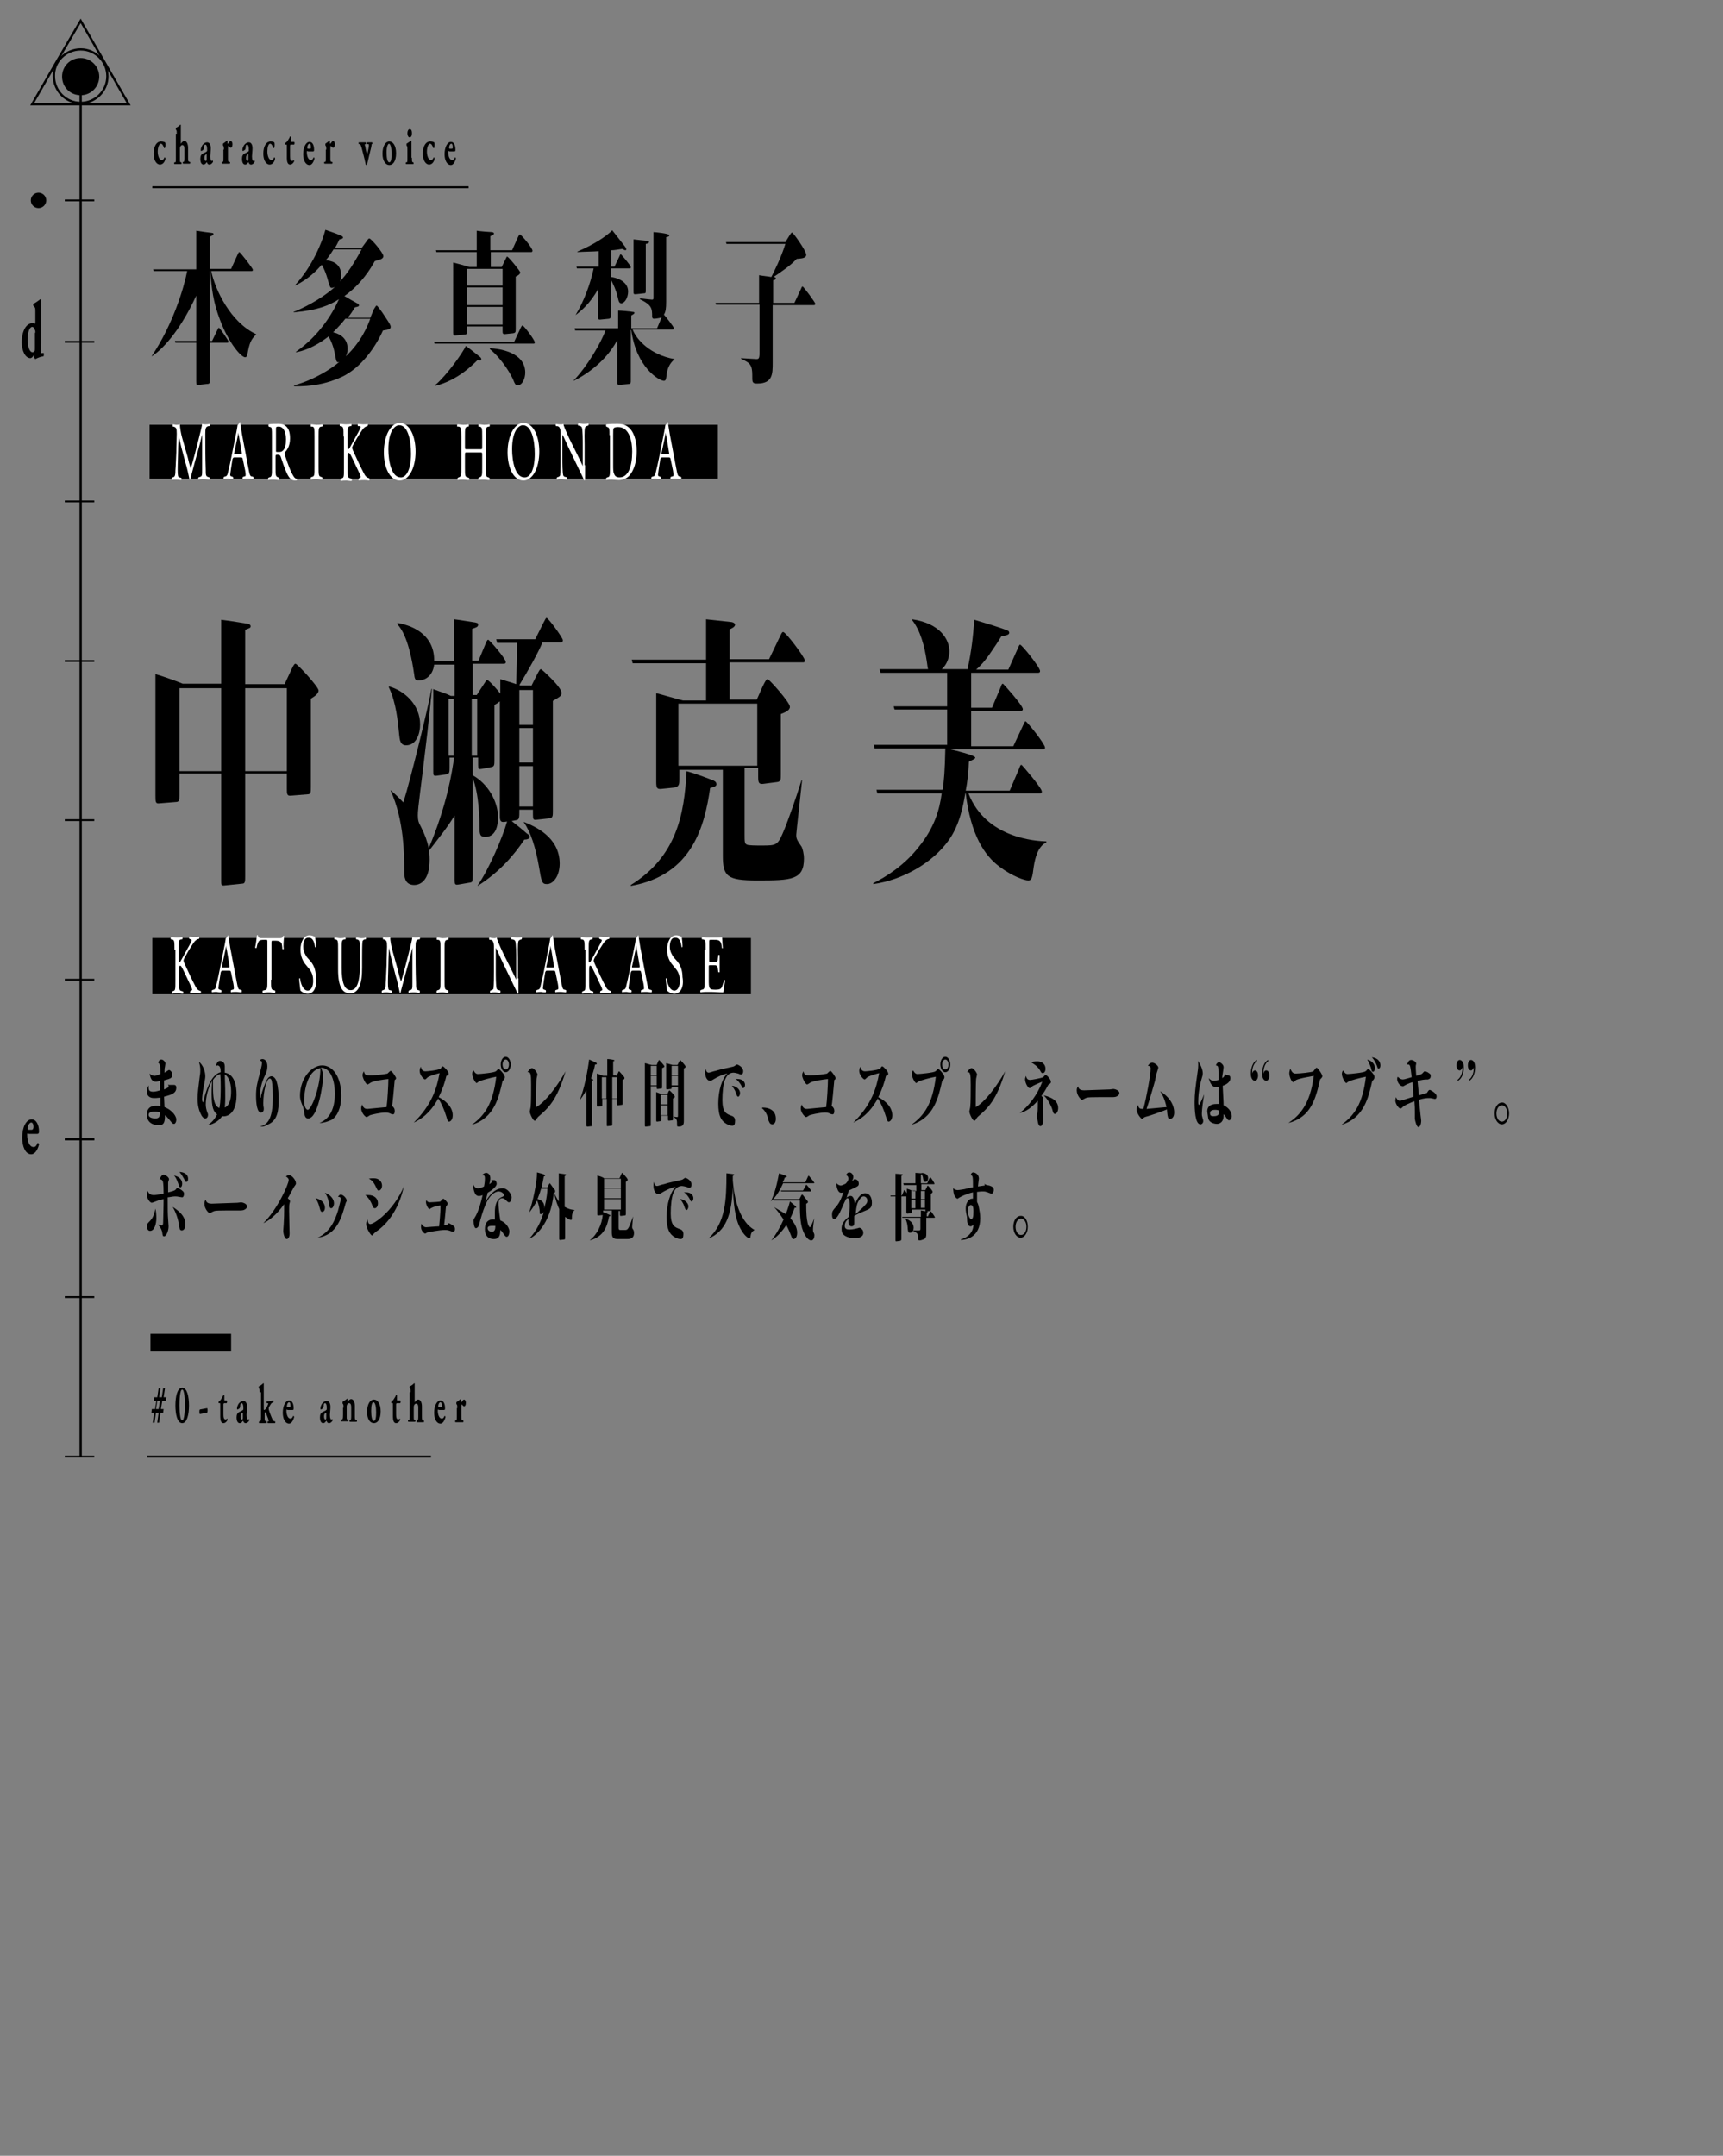 <?xml version="1.0" encoding="utf-8"?><svg version="1.1" id="レイヤー_1" xmlns="http://www.w3.org/2000/svg" xmlns:xlink="http://www.w3.org/1999/xlink" x="0px" y="0px" viewBox="0 0 380.2 475.5" style="enable-background:new 0 0 380.2 475.5;" xml:space="preserve"><rect x="0" y="0" width="380.2" height="475.5" fill="#808080" stroke="none"/><style type="text/css">.st0{fill:none;}.st1{fill:none;stroke:#000000;stroke-width:0.5;}.st2{fill:none;stroke:#000000;stroke-width:0.4;}.st3{fill:none;stroke:#000000;stroke-width:0.438;}.st4{fill:#FFFFFF;}</style><title>アートボード 41</title><g><g id="letter_ol"><rect class="st0" width="380.2" height="475.5"/></g><g><g><g><path d="M33.9,59.8l-0.1-0.4h9.5v-8.5c0.6,0.1,3.4,0.5,3.6,0.5c0.1,0,0.2,0.1,0.2,0.2c0,0.1,0,0.3-0.8,0.6v7.1h4.7l1.5-3.3c0.2-0.3,0.2-0.4,0.3-0.4c0.2,0,3,3.6,3,3.9c0,0.3-0.2,0.3-0.3,0.3h-8.9c0.9,4.2,4.3,11.3,9.9,13.9v0.1c-1.2,1.1-1.5,2.1-1.9,4.3c-0.1,0.4-0.2,0.7-0.5,0.7c-0.9,0-3.6-3.1-5.5-8.1c-1.6-4.1-1.9-7.1-2.2-10.9h-0.1v15.4h0.5l1.2-2.5c0.2-0.4,0.2-0.4,0.3-0.4c0.2,0,2.1,2.8,2.1,3c0,0.3-0.1,0.3-0.3,0.3h-3.8v8.1c0,0.8,0,1-0.7,1l-1.7,0.2c-0.5,0.1-0.6,0.1-0.6-0.8v-8.5h-4.6l-0.1-0.4h4.7v-10c-3.1,6.8-6.8,11.4-9.8,13.4l0-0.1c4.5-6.7,7-14.6,7.8-18.7H33.9z"/><path d="M82.5,68.2c0.3-0.5,0.5-0.8,0.6-0.8c0.2,0,1.4,1.7,1.7,2.2c1.2,1.8,1.4,2.1,1.4,2.5c0,0.4-0.2,0.6-1.7,0.8c-1.6,3.6-4.8,8.2-9,10.2c-3.4,1.6-7,2.2-10.6,2.1V85c4.4-1.2,8.3-3.7,10-5.2c-0.1,0-0.2,0.1-0.3,0.1c-0.3,0-0.4-0.2-0.6-1.3c-0.4-2.4-1.1-3.7-1.5-4.4c-3.3,2.6-6,3.3-7.2,3.5v-0.1c5-3.5,7.9-8.1,9.5-11.6c-2.1,1.3-4.4,2.4-10,2.9v-0.1c1.7-0.7,5.7-2.5,9.1-5.5c-0.2,0.1-0.5,0.2-0.7,0.2c-0.3,0-0.4-0.2-0.7-1.2c-0.6-2.3-1.2-3.4-1.5-3.9c-1.1,1.2-2.8,3.1-5.9,4.6l0-0.1c3.8-4.1,6-9.5,6.7-12.2c1.7,0.6,2.1,0.7,3.5,1.3c0.2,0.1,0.4,0.2,0.4,0.4c0,0.3-0.7,0.4-0.8,0.4c-0.3,0.6-0.5,1.1-1,1.9h5.9l1.1-1.5c0.4-0.6,0.5-0.6,0.6-0.6c0.4,0,3.1,3.2,3.1,3.9c0,0.4-0.4,0.6-0.6,0.7c-0.3,0.1-1,0.3-1.3,0.4c-0.9,1.6-2.9,5-6.7,7.7c0.5,0.3,2.4,1.4,2.8,1.6c0.3,0.1,0.4,0.2,0.4,0.5c0,0.2-0.1,0.2-0.9,0.4c-0.6,1-1,1.6-1.6,2.3h5L82.5,68.2z M73.6,55c-0.4,0.6-0.7,1.2-1.7,2.4c0.9,0.1,3.4,0.4,3.4,3.4c0,0.7-0.2,1.1-0.3,1.3c1.6-1.7,3-3.8,4.8-7.1H73.6z M76.2,70.3c-0.6,0.8-1.5,1.8-2.7,3c0.6,0.1,3.2,0.8,3.2,3.6c0,1-0.3,1.5-0.4,1.7c3.5-3.3,4.9-6.9,5.4-8.3H76.2z"/><path d="M113.5,75.3l1.4-3c0.2-0.4,0.3-0.5,0.4-0.5c0.3,0,2.7,3.2,2.7,3.7c0,0.3-0.1,0.3-0.3,0.3H95.9l-0.1-0.4H113.5z M96.2,84.8c2.4-2.1,5.8-6.8,6.6-8.5c0.8,0.6,1.1,0.8,3.2,2.5c0,0,0.2,0.2,0.2,0.4c0,0.3-0.2,0.3-0.3,0.3c-0.1,0-0.4-0.1-0.5-0.1c-1.2,1.2-4.5,4.5-9.3,5.7V84.8z M103,72v1.1c0,0.5,0,0.7-0.5,0.7l-2,0.2c-0.4,0-0.5,0-0.5-0.6V57.9c0.5,0.1,3,0.8,3.6,1h1.6v-3.3h-8.9l-0.1-0.4h9v-4.3c0.5,0.1,2.9,0.3,3.3,0.3c0.2,0,0.5,0.1,0.5,0.3s-0.1,0.3-0.8,0.6v3.1h4.8l1.3-2.9c0.1-0.2,0.3-0.6,0.4-0.6c0.3,0,2.8,3,2.8,3.6c0,0.3-0.2,0.3-0.3,0.3h-8.9v3.3h2.4l0.6-1.2c0.5-1,0.5-1.1,0.6-1.1c0.3,0,2.9,3.2,2.9,3.5c0,0.4-0.7,0.8-1,0.9v11.6c0,0.7-0.1,0.8-0.5,0.9l-1.9,0.2c-0.4,0-0.5-0.1-0.5-0.7V72H103z M103,59.3V63h7.9v-3.7H103z M103,63.4v3.9h7.9v-3.9H103z M110.9,71.6v-3.9H103v3.9H110.9z M108.1,76.8c1.9,0.1,7.8,0.8,7.8,5.4c0,1.2-0.6,2.8-1.7,2.8c-0.2,0-0.5,0-0.9-1.1c-0.4-1-2.3-4.5-5.2-6.9V76.8z"/><path d="M126.9,72.8l-0.1-0.4h9.6v-3.9c0.5,0,2.9,0.2,3.2,0.3c0.3,0,0.4,0.1,0.4,0.2c0,0.2-0.2,0.3-0.7,0.6v2.8h5.7l1-2.4c-0.5,0.2-1.4,0.3-1.7,0.3c-0.3,0-0.4-0.2-0.4-0.5c0-1.7,0-2.5-2.7-3.8v-0.2c0.8,0.1,2.5,0.3,2.7,0.3c0.2,0,0.3-0.1,0.3-0.4V51.2c0.3,0,3.5,0.3,3.5,0.7c0,0.3-0.5,0.4-0.7,0.4v14.2c0,1.5-0.1,2.3-0.5,2.9c0.3,0.3,2.2,2.7,2.2,3c0,0.3-0.2,0.3-0.3,0.3h-8.8c0.9,2.3,4,5.6,9.2,6.5v0.1c-0.9,0.7-1.5,1.8-1.7,3.3c-0.1,0.8-0.1,1.4-0.6,1.4c-1,0-6.1-2.9-7.2-11.2h-0.1v11c0,0.7,0,0.8-0.4,0.9l-2.1,0.2c-0.4,0-0.5-0.1-0.5-0.8v-9.1c-1.4,2.8-4.6,6.5-9.6,9l0-0.1c2.9-3,6-8.2,7-11H126.9z M135.6,58.8l1.1-2.3c0.1-0.3,0.2-0.4,0.3-0.4c0.1,0,2.2,2.5,2.2,2.8c0,0.3-0.1,0.3-0.2,0.3h-4.2v1.9c1,0.1,3.8,0.8,3.8,3.2c0,1.4-0.8,2.6-1.5,2.6c-0.5,0-0.6-0.5-0.8-1.4c-0.3-1.4-1-2.9-1.5-3.8v7.8c0,0.4,0,0.7-0.4,0.8l-2,0.2c-0.4,0-0.4-0.1-0.4-0.7v-6.1c-1.7,3.2-3.9,5-5,5.8l0,0c1.9-3.1,3.3-7,4-10.3h-3.7l-0.1-0.4h4.9v-3.4c-1.1,0.1-3.1,0.1-4.7,0.2l0-0.1c3.7-1.6,6.3-3.3,7.7-4.7c0,0,2.3,2.9,2.9,3.7c0,0.1,0.2,0.3,0.2,0.5c0,0.1-0.1,0.2-0.2,0.2c-0.1,0-0.3-0.1-0.7-0.3c-0.8,0.1-1.7,0.3-2.4,0.3v3.6H135.6z M142.5,63.9c0,0.7,0,0.8-0.4,0.8l-1.8,0.2c-0.5,0-0.5,0-0.5-0.8V52.8c1.7,0.2,1.9,0.2,2.9,0.3c0.5,0.1,0.5,0.1,0.5,0.3c0,0.2-0.1,0.3-0.7,0.4V63.9z"/><path d="M170.5,66.8h4.8l1.5-3.2c0.1-0.3,0.2-0.4,0.3-0.4c0.2,0,2.8,3.5,2.8,3.8c0,0.2-0.1,0.3-0.3,0.3h-9.1v12.7c0,2.5,0,4.6-3.4,4.6c-0.8,0-1.1-0.1-1.1-1.1c0-1.2,0-1.8-0.2-2.5c-0.4-1-0.8-1.1-2.3-1.9v-0.1c0.5,0,2.9,0.2,3.4,0.2c0.5,0,0.7-0.1,0.7-1.4V67.2H158l-0.1-0.4h9.6v-6.1c0.4,0.1,2.3,0.3,2.7,0.4c0.6-1.2,2.1-4.1,3.1-7.3h-13l-0.1-0.4h13.1l1-1.6c0.2-0.3,0.3-0.5,0.5-0.5c0.2,0,3.1,4,3.1,4.9c0,0.8-1.1,0.8-2.1,0.9c-1.4,1.5-3.2,2.7-5.1,4c0.2,0,0.5,0.1,0.5,0.3c0,0.3-0.4,0.4-0.6,0.4V66.8z"/></g></g><g><g><path d="M48.8,151v-14.3c2.6,0.3,5.8,0.9,6,0.9c0.2,0.1,0.5,0.2,0.5,0.5c0,0.4-0.1,0.4-1.2,0.8v12h8.7l1.6-3.4c0.5-1.1,0.7-1.1,0.8-1.1c0.4,0,5.1,5.1,5.1,5.9c0,0.8-1.2,1.5-1.7,1.8v19.3c0,1.3,0,1.8-0.7,1.8l-3.7,0.3c-0.9,0.1-0.9-0.4-0.9-1.6v-3.3h-9.2v22.7c0,1,0,1.6-0.6,1.6l-3.9,0.4c-0.8,0.1-0.8-0.1-0.8-1.3v-23.4h-9.2v4.8c0,1,0,1.5-0.8,1.5l-3.7,0.3c-0.8,0.1-0.8-0.4-0.8-1.7v-26.8c1.2,0.3,5.1,1.7,6,2.1H48.8z M39.6,151.8v18.3h9.2v-18.3H39.6z M54.1,151.8v18.3h9.2v-18.3H54.1z"/><path d="M85.8,151.4c3.4,0.9,6.9,4,6.9,8.4c0,2-0.8,4.6-3.1,4.6c-1.3,0-1.4-1.3-1.5-2.2c-0.3-3.1-0.7-7.3-2.3-10.6L85.8,151.4z M117.2,151.4l1.3-2.6c0.5-0.9,0.6-1.2,0.9-1.2c0.1,0,4.5,3.9,4.5,5.2c0,0.7-0.2,0.8-1.9,1.8v24.2c0,1.1,0,1.6-0.7,1.7l-2.8,0.3c-0.8,0.1-0.9,0-0.9-1.1v-1.1h-3c0,1.8,0,2.2-0.7,2.3l-1,0.2c0.8,0.6,2.4,1.9,3.3,2.7c0.6,0.4,0.7,0.6,0.7,0.8c0,0.4-0.6,0.6-1.2,0.6c-2.2,3.3-5.4,7.1-10.3,10.2l0-0.1c2.5-3.6,5.5-10.6,6.5-14.1c-0.6,0.1-0.7,0.1-0.9,0.1c-0.7,0-0.7-0.7-0.7-1.5v-25.1c-0.5,0.4-0.7,0.5-1.2,0.8v12.1c0,1.1,0,1.5-0.7,1.6l-2.1,0.4c-0.7,0.1-0.8,0.1-0.8-0.9v-1.6h-1.2v3.9c3.4,1.9,5.6,5.8,5.6,9.3c0,1.1-0.2,4.3-2.8,4.3c-1.1,0-1.3-0.4-1.3-2.2c0-1.7-0.1-7.3-1.5-10.8v21.6c0,1.3,0,1.4-0.8,1.5l-2.3,0.4c-0.7,0.1-0.9,0.1-0.9-1.2v-14c-1.7,2.8-3.7,5.2-5.6,7.7c0,0.4,0.1,1.1,0.1,2c0,4.7-2.1,5.6-3.4,5.6c-1.6,0-2.2-1.1-2.2-2.7c0-3.9,0-11.5-3-18.1l0-0.1c0.7,0.6,1.8,1.6,2.8,2.7c1.7-5.4,5.8-22.3,6.2-25.1l0.1,0.1c-0.8,8.3-1.1,10.5-2,18c-1.1,8.7-1.1,8.9-1.1,9.9c0,1.1,0.2,1.6,0.7,2.5c0.9,1.8,1.4,3.2,1.7,4.7c4-9.4,5.2-17,5.6-20h-1v2.1c0,1.1,0,1.5-0.7,1.6l-2.1,0.3c-0.8,0.1-0.8-0.1-0.8-1.1V152c2.1,0.8,2.7,0.9,3.9,1.5h0.8v-6.9h-4.5c-0.3,2.5-2,3.5-3.5,3.5c-0.6,0-0.8-0.3-0.9-1.3c-1.1-7.7-2.8-10.1-3.7-11.1v-0.3c4.1,0.7,8.2,3.1,8.1,8.4h4.4v-9.2c0.3,0,4,0.6,4.7,0.7c0.3,0.1,0.6,0.1,0.6,0.4c0,0.5-0.1,0.6-1.3,1v7h1.4l1.5-3.6c0.3-0.8,0.5-1,0.6-1c0.3,0,3.9,4.2,3.9,4.9c0,0.4-0.2,0.4-0.5,0.4h-6.8v6.9h0.9l1.5-2.3c0.6-0.9,0.6-1,0.8-1c0.4,0,2.4,2.3,2.9,3v-3.2c0.6,0.2,3,0.9,3.5,1.1c0.1-2.6,0.2-6.6,0.2-9.1h-4.4l-0.2-0.8h8.6l1.9-3.8c0.2-0.3,0.4-0.9,0.6-0.9c0.4,0,3.6,4.4,3.6,4.9c0,0.5-0.3,0.5-0.5,0.5h-4c-0.9,2.2-3.2,6.3-5.1,9.4c0.2,0.1,0.2,0.1,0.4,0.1H117.2z M100.1,166.7v-12.5H99v12.5H100.1z M105.3,166.7v-12.5h-1.2v12.5H105.3z M114.6,152.2v7.7h3v-7.7H114.6z M114.6,168.2h3v-7.6h-3V168.2z M114.6,177.9h3v-8.9h-3V177.9z M115.6,181.3c2.2,0.9,7.9,3.2,7.9,9.2c0,2.7-1.4,4.5-2.8,4.5c-1.1,0-1.2-0.4-1.8-4c-0.7-4-1.8-7.5-3.3-9.6V181.3z"/><path d="M164.3,169.7v14.4c0,1.5,0,2,0.5,2.2c0.3,0.2,2.1,0.2,3.2,0.2c3.5,0,3.6,0,5.1-3.6c0.8-2,2.4-6.4,3.8-10.9h0.1c-0.2,2-1.3,11.7-1.3,12.1c0,0.9,0.1,1.1,1.2,2.7c0.2,0.4,0.5,1.5,0.5,2.6c0,4.7-2.8,4.8-10.3,4.8c-6.7,0-7.6-0.9-7.6-5.5v-18.9h-9.6v2.1c0,0.9,0,1.6-1,1.8l-2.9,0.3c-1,0.1-1.2-0.1-1.2-1.6v-19.5c0.6,0.1,4.9,1.4,5.9,1.6h5.1v-8.2h-16.2l-0.2-0.8h16.4v-8.9c0.9,0.1,4.8,0.5,5.6,0.6c0.6,0.1,0.8,0.4,0.8,0.6c0,0.5-0.9,0.9-1.2,1v6.6h8.7l2.5-5.2c0.3-0.6,0.4-0.8,0.6-0.8c0.6,0,4.8,5.6,4.8,6.3c0,0.4-0.2,0.4-0.5,0.4h-16.1v8.2h6l1.2-2.7c0.3-0.6,0.8-1.8,1.2-1.8c0.3,0,4.9,5.1,4.9,6.1c0,0.8-1,1.2-2,1.6v13.3c0,1.1,0,1.6-0.8,1.7l-3.1,0.4c-1,0.1-1.1-0.3-1.1-1.6v-1.9H164.3z M139.2,195.2c10.1-6.3,11.8-15.5,12.3-25.1c1.7,0.5,2.1,0.6,5.8,2c0.2,0.1,0.8,0.3,0.8,0.9c0,0.5-0.9,0.7-1.4,0.8c-1.2,8.2-3.8,19.2-17.5,21.6V195.2z M167.1,168.9v-13.7h-17.4v13.7H167.1z"/><path d="M214.3,148.7v7.4h4.6l1.9-4.5c0.2-0.6,0.3-0.8,0.5-0.8c0.1,0,4.4,4.8,4.4,5.6c0,0.4-0.3,0.4-0.5,0.4h-10.9v7.8h9.3l2.2-4.7c0.3-0.7,0.4-0.8,0.5-0.8c0.3,0,4.3,5,4.3,5.8c0,0.4-0.3,0.4-0.5,0.4h-20.4c0.6,0.1,5.5,1.3,5.5,1.8c0,0.2-0.1,0.3-1.4,0.9c-0.1,2.5-0.3,4.3-0.7,6.4h9.7l2.1-4.9c0.2-0.6,0.3-0.8,0.5-0.8c0.1,0,4.5,5.1,4.5,5.9c0,0.4-0.3,0.4-0.5,0.4h-15.7c3.9,10,15,10.5,17.2,10.6v0.2c-1.9,0.9-2.5,3.5-2.8,5.4c-0.3,2.3-0.4,3-1.2,3c-0.8,0-3.5-0.9-6.3-3c-3.4-2.5-6.4-7.1-7.5-16.2h-0.1c-0.4,2.4-1.2,7-3.7,10.4c-3.5,4.9-10.1,8.7-16.6,9.6l0-0.2c2.8-1.4,6.9-3.9,10.2-8.2c3.2-4,4.4-7.8,4.9-11.6h-14.2l-0.2-0.8H208c0.3-1.8,0.5-4.3,0.6-9.1H193l-0.2-0.8h16.2v-7.8h-11.6l-0.2-0.7h11.8v-7.4h-14.7l-0.2-0.8h10.7c-0.1-0.3-0.1-0.4-0.3-1.8c-0.5-3.3-1.4-6.7-3.2-9l0-0.2c6.1,0.9,8.2,4.4,8.2,7.1c0,1-0.4,2.8-1.7,3.9h5.7c0.9-4.1,1.2-7.1,1.5-10.9c5.7,1.7,6.3,2,7.2,2.3c0.2,0.1,0.5,0.2,0.5,0.6c0,0.4-0.7,0.6-1.7,0.7c-0.6,1-1.6,2.5-2.3,3.5c-1.4,2.1-2.5,3.2-3.3,3.9h7.1l2.1-4.7c0.2-0.4,0.3-0.8,0.5-0.8c0.4,0,4.4,5,4.4,5.8c0,0.4-0.3,0.4-0.5,0.4H214.3z"/></g></g><g><g><path d="M37,239.1c0.2,0.2,0.2,0.2,0.5,0.2c0.1,0,0.7,0,0.8,0c0.2,0,0.6,0,0.6,0.6c0,1.1-0.7,1.5-2.7,2c0,0.6,0.1,1.8,0.1,2.3c2,0.8,2.6,2.2,2.6,2.7c0,0.7-0.3,1-0.5,1c-0.2,0-0.4-0.1-0.6-0.4c-0.2-0.2-0.9-1.2-1.4-1.5c0,1.5-0.2,2.2-1.4,2.2c-1.2,0-2.6-0.6-2.6-2.3c0-2,1.6-2,2.1-2c0.4,0,0.7,0,0.9,0.1v-1.9c-0.8,0.1-1.2,0.1-1.4,0.1c-0.3,0-1.6,0-1.6-1.5c0-0.6,0.3-1.1,0.4-1.3c0,0.2,0,0.3,0,0.5c0,0.7,0.3,0.9,1,0.9c0.1,0,0.6,0,1.5-0.3c0-0.7,0-1.4,0-2.1c-0.4,0.1-0.7,0.2-0.9,0.2c-1,0-1.2-0.9-1.4-1.8c0.3,0.3,0.7,0.5,1.1,0.5c0.4,0,1.2-0.4,1.3-0.4c0-1.4,0-2.2-0.5-2.5c0.1-0.2,0.2-0.7,0.7-0.7c0.4,0,0.9,0.5,0.9,0.9c0,0.1-0.1,0.6-0.1,0.7c-0.1,0.3-0.1,0.9-0.1,1.3c0.2-0.1,0.9-0.6,1-0.6c0.1,0,0.7,0.3,0.7,1c0,0.8-0.3,0.9-1.8,1.3c0,0.7,0,1,0,2c0.5-0.2,1-0.4,1-0.7C37.2,239.4,37.1,239.2,37,239.1L37,239.1z M34.1,245.2c-0.4,0-1.3,0-1.3,0.7c0,0.7,1.1,0.8,1.5,0.8c0.9,0,1-0.6,1-1.3C34.9,245.2,34.4,245.2,34.1,245.2z"/><path d="M45.8,248.2c0.3-0.2,1.4-0.9,2.1-2.4c-0.8-0.6-1.2-1.5-1.2-4.5c0-0.7,0-0.9,0.1-2.9c-0.9,1.5-1.4,3.7-1.4,5.2c0,0.5,0.1,1.2,0.4,1.9c0.1,0.2,0.1,0.3,0.1,0.4c0,0.4-0.2,0.8-0.6,0.8c-0.2,0-0.5-0.1-0.8-0.6c-0.3-0.6-0.9-1.6-0.9-3.8c0-1.2,0.2-2.6,0.5-5.1c0.1-0.5,0.1-0.9,0.1-1.2c0-0.6-0.1-1.1-0.3-1.8c0.9,0.7,1.4,2.1,1.4,3.2c0,0.5-0.1,0.7-0.2,1.5c-0.3,1.4-0.5,2.9-0.5,3.5c0,0.1,0,0.7,0.2,0.7c0.1,0,0.1-0.1,0.2-0.7c0.3-1.1,1.4-5.4,3.7-5.9c0-0.7-0.1-1.5-0.7-1.5c-0.2,0-0.2,0.1-0.4,0.2c0.1-0.4,0.4-1.2,0.9-1.2c0.2,0,1.1,0.1,1.1,1.2c0,0.2,0,1.2,0,1.4c0.6,0.1,2.6,0.5,2.6,4.9c0,5-2.9,4.8-3.2,4.7C48.1,247.6,46.5,248.1,45.8,248.2L45.8,248.2z M48.7,239.7c0-0.4,0-1.7-0.1-2.8c-0.7,0.2-1.3,0.8-1.6,1.3c0,0.6,0,1.2,0,1.7c0,1.8,0.1,4,1.4,4.5C48.7,243.1,48.7,240.6,48.7,239.7z M49.7,242.2c0,1.2-0.1,1.9-0.1,2.1c0.4-0.2,1.4-0.7,1.4-3.6c0-2.3-0.8-3.4-1.4-3.7C49.7,239.6,49.7,240.9,49.7,242.2z"/><path d="M57.4,248.5c1.6-0.5,2.8-1.5,2.8-6.5c0-0.3,0-2.9-0.3-3.8c-0.1-0.2-0.2-0.3-0.4-0.3c-0.7,0-1.4,2.9-1.4,5.4c0,0.5,0,0.6,0.1,1.1c0,0.2,0,0.3,0,0.3c0,0.4-0.3,0.7-0.6,0.7c-0.9,0-1.1-2.1-1.1-3.7c0-1.7,0.2-2.7,0.9-5.2c0.1-0.5,0.4-1.5,0.4-2c0-0.5-0.2-0.5-0.5-0.6c0.1-0.1,0.3-0.3,0.6-0.3c0.4,0,1.1,0.3,1.1,1.6c0,0.8-0.2,1.2-0.3,1.5c-0.7,1.5-1.3,2.8-1.3,5c0,0.1,0,0.4,0.1,0.4c0.1,0,0.1,0,0.1-0.4c0.3-1.2,1-3.1,1.4-3.7c0.2-0.3,0.5-0.6,0.9-0.6c0.8,0,1.2,1.2,1.2,1.4c0.3,0.9,0.4,2.7,0.4,3.6c0,2.5-0.2,4.8-2.5,5.7C58.2,248.6,57.6,248.5,57.4,248.5L57.4,248.5z"/><path d="M70.5,247.7c0.9-0.4,3.4-1.5,3.4-6.5c0-2.3-0.7-5.7-3.1-5.7c0.4,0.8,0.5,1.4,0.5,1.9c0,1.6-1.1,9.3-3.3,9.3c-0.7,0-0.8-0.7-0.9-1.5c-0.1-0.8-0.2-1-0.5-1.7c-0.3-0.8-0.4-1.2-0.4-1.8c0-3.8,2.5-6.7,4.9-6.7c2.2,0,4.2,2.3,4.2,6.7c0,2.9-1,4.6-2.1,5.3C72.3,247.4,71.4,247.7,70.5,247.7L70.5,247.7z M67.1,242.8c0,0.8,0.1,1.1,0.2,1.3c0.1,0.4,0.4,0.7,0.6,0.7c0.8,0,2.8-5,2.8-9.2C67.5,236.2,67.1,241.5,67.1,242.8z"/><path d="M81.9,237.2c1.1,0,3.3-0.3,3.6-0.4c0.1-0.1,0.6-0.6,0.7-0.6c0.3,0,1.2,1.4,1.2,1.6c0,0.2-0.2,0.4-0.3,0.4c-0.1,1.1-0.5,5.7-0.6,5.7c0.4,0.4,0.6,0.6,0.6,1.1c0,0.2,0,0.8-0.4,0.8c-0.1,0-0.5-0.1-0.6-0.2c-0.5-0.2-0.7-0.2-1.1-0.2c-1.1,0-3.2,0.5-3.4,0.6c-0.1,0.1-0.6,0.4-0.7,0.4c-0.3,0-1.2-1-1.2-1.9c0-0.3,0.1-0.6,0.2-0.9c0.3,1,0.9,1,1.2,1c0.1,0,3.9-0.4,4.2-0.4c0.2-1.3,0.4-5,0.4-6.2c-1,0.1-3.2,0.4-3.9,0.8c-0.1,0.1-0.6,0.4-0.7,0.4c-0.4,0-1.1-1.5-1.1-2c0-0.5,0.2-0.7,0.3-0.9C80.5,237.2,80.8,237.2,81.9,237.2z"/><path d="M91.3,247.6c4-3.9,5.1-7.6,5.7-10.9c-0.4,0.1-1.9,0.5-2.6,0.9c-0.1,0.1-0.5,0.5-0.6,0.5c-0.3,0-1.2-1-1.2-1.9c0-0.5,0.2-0.8,0.3-0.9c0.1,1,0.8,1,1,1c0.3,0,2.7-0.2,3.3-0.6c0.1,0,0.2-0.3,0.3-0.4c0.1-0.1,0.1-0.1,0.2-0.1c0.2,0,1.3,1.1,1.3,1.6c0,0.4-0.2,0.4-0.5,0.5c-0.3,1.3-0.8,2.9-1.7,4.7c1.4,0.7,3.1,2.1,3.1,4c0,1.1-0.6,1.4-0.8,1.4c-0.3,0-0.4-0.4-0.6-1.1c-0.5-1.6-1.1-3-1.8-4C95.6,244.3,94,246.4,91.3,247.6L91.3,247.6z"/><path d="M104.1,248.1c2.9-2.1,4.7-4.7,5.4-10.6c-1.2,0.2-3.3,0.8-3.7,1c-0.1,0-0.6,0.4-0.6,0.4c-0.3,0-1-1.3-1-2c0-0.4,0.1-0.6,0.3-0.8c0.4,0.8,0.8,0.8,1,0.8c0.4,0,3.6-0.3,3.9-0.6c0.1-0.1,0.2-0.1,0.4-0.4c0.1-0.1,0.1-0.1,0.2-0.1c0.3,0,0.9,0.8,1.2,1.2c0.1,0.2,0.2,0.4,0.2,0.6c0,0.4-0.4,0.8-0.5,0.8C110.1,242,109.1,246.6,104.1,248.1L104.1,248.1z M112.7,234.8c0,0.9-0.5,1.7-1.1,1.7c-0.6,0-1.1-0.8-1.1-1.7c0-1,0.5-1.7,1.1-1.7C112.2,233.1,112.7,233.9,112.7,234.8z M110.9,234.8c0,0.6,0.3,1.1,0.7,1.1c0.4,0,0.7-0.5,0.7-1.1c0-0.6-0.3-1.1-0.7-1.1C111.2,233.7,110.9,234.2,110.9,234.8z"/><path d="M124.8,236.3c-1.9,6.4-3.8,8.1-6,10c-0.1,0.1-0.2,0.2-0.4,0.5c-0.1,0.2-0.2,0.4-0.4,0.4c-0.4,0-1.1-1.6-1.1-2c0-0.2,0.2-0.9,0.2-1.1c0.1-0.6,0.1-3.9,0.1-4.8c0-2.5-0.1-2.9-0.8-2.8c0.5-0.8,0.8-0.9,1-0.9c0.5,0,1.2,1.1,1.2,1.4c0,0.1-0.2,0.8-0.2,0.9c-0.1,0.6-0.1,6-0.1,6.3C120.2,243.2,123,239.6,124.8,236.3L124.8,236.3z"/><path d="M130.7,248.1c0,0.3-0.1,0.3-0.2,0.3l-0.8,0.1c-0.2,0-0.3,0-0.3-0.4v-7.7c-0.6,1.2-1.2,1.9-1.5,2.3l0,0c1-2.3,1.8-6.6,2.1-9c0.5,0.2,1.3,0.6,1.5,0.7c0.2,0.1,0.2,0.1,0.2,0.2c0,0.2-0.3,0.2-0.4,0.2c-0.2,1.1-0.5,2-0.9,3.1c0.1,0,0.4,0.1,0.4,0.2c0,0,0.1,0,0.1,0.1c0,0.1-0.2,0.2-0.3,0.2V248.1z M136,237.4l0.4-0.8c0.1-0.2,0.1-0.3,0.2-0.3c0.1,0,0.9,1,1,1.1c0.2,0.2,0.2,0.3,0.2,0.4c0,0.2-0.1,0.3-0.4,0.4v5.1c0,0.3,0,0.4-0.2,0.4l-0.8,0.1c-0.2,0-0.3,0-0.3-0.3v-1.1h-1v5.6c0,0.2,0,0.3-0.2,0.3l-0.8,0.1c-0.2,0-0.2,0-0.2-0.3v-5.7h-1v1.2c0,0.4,0,0.4-0.2,0.4l-0.7,0.1c-0.2,0-0.3,0-0.3-0.4v-6.9c0.4,0.1,1.1,0.4,1.4,0.5h0.9v-3.7c0.4,0,1.1,0.1,1.4,0.2c0.1,0,0.2,0.1,0.2,0.1c0,0.1-0.2,0.2-0.3,0.2v3.1H136z M133.8,242.3v-4.7h-1v4.7H133.8z M135.1,237.6v4.7h1v-4.7H135.1z"/><path d="M144.9,234.9l0.3-0.7c0.2-0.4,0.2-0.4,0.2-0.4c0.1,0,1.2,1.2,1.2,1.4c0,0.2-0.3,0.3-0.5,0.4v4.1c0,0.3,0,0.4-0.2,0.4l-0.8,0.1c-0.2,0-0.2,0-0.2-0.6h-1.3v8.4c0,0.3,0,0.4-0.2,0.4l-0.9,0.1c-0.2,0-0.2-0.1-0.2-0.3v-13.7c0.5,0.1,1,0.3,1.5,0.4H144.9z M143.6,235.1v2h1.3v-2H143.6z M143.6,237.3v2.1h1.3v-2.1H143.6z M148.2,239.6c0,0.5,0,0.6-0.2,0.6l-0.8,0.1c-0.2,0-0.2-0.1-0.2-0.4v-5.4c0.3,0.1,1,0.3,1.4,0.4h1.1l0.4-0.8c0.1-0.1,0.2-0.3,0.2-0.3c0,0,1.2,1.2,1.2,1.5c0,0.1-0.1,0.2-0.4,0.4v11.5c0,0.5,0,1.3-1.1,1.3c-0.4,0-0.4-0.1-0.4-0.3c0-1.2,0-1.4-0.9-1.9v0.4c0,0.2,0,0.4-0.1,0.4l-0.8,0.1c-0.2,0-0.2-0.2-0.2-0.4v-0.7h-1.5v0.8c0,0.3,0,0.4-0.2,0.4l-0.7,0.1c-0.2,0-0.2-0.1-0.2-0.4v-6.1c0.2,0.1,1.1,0.4,1.3,0.4h1.2l0.2-0.5c0.1-0.2,0.2-0.3,0.2-0.3c0.1,0,1.2,1.1,1.2,1.4c0,0.2-0.1,0.2-0.4,0.4v4c0.2,0,0.8,0.1,0.9,0.1c0.2,0,0.2-0.1,0.2-0.5v-6.2H148.2z M145.8,241.5v2.1h1.5v-2.1H145.8z M145.8,243.8v2.2h1.5v-2.2H145.8z M149.6,237.1v-2h-1.4v2H149.6z M149.6,239.4v-2.1h-1.4v2.1H149.6z"/><path d="M156.4,236.6c0.2,0,1.3-0.4,1.5-0.4c1.2-0.4,2.5-0.6,3.7-0.9c0.4-0.1,0.4-0.1,0.8-0.4c0.1,0,0.1-0.1,0.2-0.1c0.2,0,1.4,0.5,1.4,1.5c0,0.3-0.1,0.7-0.5,0.7c-0.1,0-0.2,0-0.6-0.2c-0.4-0.1-0.8-0.2-1-0.2c-1.3,0-1.7,1.1-1.9,1.5c-0.4,0.9-0.6,2.8-0.6,4.5c0,2.8,0.9,3.1,2,3.5c0.3,0.1,0.8,0.3,0.8,1.1c0,0.8-0.2,1.1-0.6,1.1c-0.1,0-0.6,0-1.3-0.4c-1.2-0.7-1.8-1.8-1.8-4.5c0-2.8,0.8-5.5,2-6.6c-0.9,0.1-2.3,0.8-3.1,1.3c-0.5,0.3-0.5,0.3-0.7,0.3c-0.7,0-1.1-0.9-1.1-1.8c0-0.2,0-0.6,0.1-0.9C155.8,236.1,155.9,236.6,156.4,236.6z M163.3,241.1c0,0.4-0.2,0.8-0.4,0.8c-0.2,0-0.3-0.2-0.5-0.8c-0.3-0.9-0.7-1.3-0.9-1.6C162.3,239.5,163.3,240.2,163.3,241.1z M162.8,238c1,0,1.6,0.6,1.6,1.3c0,0.4-0.2,0.7-0.4,0.7c-0.2,0-0.2-0.1-0.5-0.7c-0.2-0.3-0.7-1.1-1.2-1.3C162.4,238,162.5,238,162.8,238z"/><path d="M168.3,244.3c0.6,0,1.6,0.1,2.3,0.8c0.3,0.3,0.6,0.8,0.6,1.7c0,0.7-0.3,1.2-0.8,1.2c-0.6,0-0.7-0.7-0.8-0.8c-0.2-0.8-0.4-1.9-1.5-2.8L168.3,244.3z"/><path d="M178.9,237.2c1.1,0,3.3-0.3,3.6-0.4c0.1-0.1,0.6-0.6,0.7-0.6c0.3,0,1.2,1.4,1.2,1.6c0,0.2-0.2,0.4-0.3,0.4c-0.1,1.1-0.5,5.7-0.6,5.7c0.4,0.4,0.6,0.6,0.6,1.1c0,0.2,0,0.8-0.4,0.8c-0.1,0-0.5-0.1-0.6-0.2c-0.5-0.2-0.7-0.2-1.1-0.2c-1.1,0-3.2,0.5-3.4,0.6c-0.1,0.1-0.6,0.4-0.7,0.4c-0.3,0-1.2-1-1.2-1.9c0-0.3,0.1-0.6,0.2-0.9c0.3,1,0.9,1,1.2,1c0.1,0,3.9-0.4,4.2-0.4c0.2-1.3,0.4-5,0.4-6.2c-1,0.1-3.2,0.4-3.9,0.8c-0.1,0.1-0.6,0.4-0.7,0.4c-0.4,0-1.1-1.5-1.1-2c0-0.5,0.2-0.7,0.3-0.9C177.5,237.2,177.8,237.2,178.9,237.2z"/><path d="M188.3,247.6c4-3.9,5.1-7.6,5.7-10.9c-0.4,0.1-1.9,0.5-2.6,0.9c-0.1,0.1-0.5,0.5-0.6,0.5c-0.3,0-1.2-1-1.2-1.9c0-0.5,0.2-0.8,0.3-0.9c0.1,1,0.8,1,1,1c0.3,0,2.7-0.2,3.3-0.6c0.1,0,0.2-0.3,0.3-0.4c0.1-0.1,0.1-0.1,0.2-0.1c0.2,0,1.3,1.1,1.3,1.6c0,0.4-0.2,0.4-0.5,0.5c-0.3,1.3-0.8,2.9-1.7,4.7c1.4,0.7,3.1,2.1,3.1,4c0,1.1-0.6,1.4-0.8,1.4c-0.3,0-0.4-0.4-0.6-1.1c-0.5-1.6-1.1-3-1.8-4C192.6,244.3,191,246.4,188.3,247.6L188.3,247.6z"/><path d="M201.1,248.1c2.9-2.1,4.7-4.7,5.4-10.6c-1.2,0.2-3.3,0.8-3.7,1c-0.1,0-0.6,0.4-0.6,0.4c-0.3,0-1-1.3-1-2c0-0.4,0.1-0.6,0.3-0.8c0.4,0.8,0.8,0.8,1,0.8c0.4,0,3.6-0.3,3.9-0.6c0.1-0.1,0.2-0.1,0.4-0.4c0.1-0.1,0.1-0.1,0.2-0.1c0.3,0,0.9,0.8,1.2,1.2c0.1,0.2,0.2,0.4,0.2,0.6c0,0.4-0.4,0.8-0.5,0.8C207.1,242,206.1,246.6,201.1,248.1L201.1,248.1z M209.7,234.8c0,0.9-0.5,1.7-1.1,1.7c-0.6,0-1.1-0.8-1.1-1.7c0-1,0.5-1.7,1.1-1.7C209.2,233.1,209.7,233.9,209.7,234.8z M207.9,234.8c0,0.6,0.3,1.1,0.7,1.1c0.4,0,0.7-0.5,0.7-1.1c0-0.6-0.3-1.1-0.7-1.1C208.2,233.7,207.9,234.2,207.9,234.8z"/><path d="M221.8,236.3c-1.9,6.4-3.8,8.1-6,10c-0.1,0.1-0.2,0.2-0.4,0.5c-0.1,0.2-0.2,0.4-0.4,0.4c-0.4,0-1.1-1.6-1.1-2c0-0.2,0.2-0.9,0.2-1.1c0.1-0.6,0.1-3.9,0.1-4.8c0-2.5-0.1-2.9-0.8-2.8c0.5-0.8,0.8-0.9,1-0.9c0.5,0,1.2,1.1,1.2,1.4c0,0.1-0.2,0.8-0.2,0.9c-0.1,0.6-0.1,6-0.1,6.3C217.2,243.2,220,239.6,221.8,236.3L221.8,236.3z"/><path d="M225,245.5c2-1.5,3.9-4,5-6.9c-0.8,0.3-2.1,0.9-2.2,1c-0.4,0.4-0.5,0.4-0.6,0.4c-0.4,0-1-1.2-1-1.9c0-0.3,0.1-0.5,0.2-0.8c0.1,0.4,0.2,0.9,0.9,0.9c0.4,0,2.5-0.4,2.9-0.6c0.1-0.1,0.4-0.5,0.5-0.5c0.3,0,1.2,1,1.2,1.5c0,0.3-0.1,0.4-0.6,0.7c-0.7,1.4-1.4,2.3-1.5,2.4c0.3,0.3,0.4,0.4,0.4,0.6c0,0.1-0.1,0.5-0.1,0.5c0,0.2,0,0.4,0,1c0,0.5,0.1,2.9,0.1,3.2c0,0.8-0.3,1.4-0.6,1.4c-0.5,0-0.6-0.9-0.8-2.2c0.2-1,0.2-1.6,0.2-3.4C227.7,244.2,226.5,245.2,225,245.5L225,245.5z M228.9,234.1c1.1,0,1.8,0.7,1.8,1.6c0,0.7-0.3,1-0.6,1c-0.2,0-0.3,0-0.6-0.6c-0.6-1-1.5-1.5-2-1.8C227.8,234.2,228.3,234.1,228.9,234.1z M233.5,244.4c0,0.8-0.4,1.3-0.7,1.3c-0.3,0-0.4-0.2-0.6-1c-0.2-0.7-1-2.3-1.9-3.1C231,241.8,233.5,242.3,233.5,244.4z"/><path d="M239.2,240.5c0.4,0,5.3-0.2,5.7-0.2c0.1,0,0.7-0.1,0.8-0.1c0.1,0,1.3,0.2,1.3,0.9c0,0.2-0.1,0.5-0.5,0.7c-0.3,0.2-0.8,0.2-1.2,0.2c-4.8,0-5.3,0-5.7,0.2c-0.1,0-0.7,0.4-0.8,0.4c-0.3,0-1.2-1-1.2-2.1c0-0.4,0.1-0.6,0.3-0.9C238,240.4,238.7,240.5,239.2,240.5z"/><path d="M257.4,244.2c-0.4-1.9-1-2.9-1.4-3.5c1.7,1,3.1,2.7,3.1,4.7c0,1.1-0.6,1.4-0.9,1.4c-0.4,0-0.5-0.4-0.5-0.5c-0.1-0.2-0.2-1.4-0.2-1.6c-0.1,0.1-4,1.5-4.6,1.6c-0.3,0.1-0.4,0.1-0.7,0.4c-0.1,0.1-0.1,0.1-0.2,0.1c-0.2,0-1.2-1.2-1.2-2.1c0-0.2,0.1-0.6,0.3-1c0.2,0.9,0.5,0.9,1.2,0.9c0.7-2.6,1.6-7.5,1.6-8.9c0-0.2,0-0.6-0.6-0.6c0.2-0.3,0.4-0.7,1-0.7c0.4,0,1.3,0.6,1.3,1.1c0,0.1-0.1,0.3-0.2,0.7c-0.1,0.2-0.5,1.8-0.5,2.1c-0.2,0.6-1.1,4-1.9,6.3C255,244.4,255.3,244.4,257.4,244.2z"/><path d="M265.7,241.4c-0.2,1.2-0.5,3.2-0.5,4.2c0,0.4,0,0.5,0.2,1.2c0.1,0.2,0.1,0.4,0.1,0.5c0,0.4-0.3,0.7-0.6,0.7c-1.2,0-1.3-3.3-1.3-4.9c0-1.9,0.2-3.3,0.6-6.2c0.2-1.3,0.2-1.7,0.2-2c0-0.4,0-0.6-0.1-0.9c0.8,1,1.1,2.2,1.1,2.7c0,0.4-0.1,0.8-0.3,1.4c-0.2,0.8-0.7,2.6-0.7,5c0,0.6,0.1,0.6,0.2,0.6c0.1,0,0.1-0.1,0.2-0.4C265.2,242.8,265.6,241.5,265.7,241.4L265.7,241.4z M270.3,236.9c0.2,0.2,0.4,0.2,0.8,0.3c0.2,0,0.4,0.2,0.4,0.6c0,1.1-1.4,1.6-1.7,1.7c0.1,2.4,0.2,3.5,0.2,4.3c0.9,0.4,1.8,1.3,1.8,2.4c0,0.5-0.3,0.9-0.6,0.9c-0.2,0-0.3-0.1-0.7-0.7c-0.2-0.4-0.3-0.5-0.5-0.6c0.1,2-1.2,2.1-1.5,2.1c-0.2,0-1.7-0.1-1.9-1.3c0-0.2-0.2-1.2-0.2-1.5c0-1.6,1.7-1.6,2.1-1.6c0.2,0,0.4,0,0.5,0c-0.1-1.4-0.1-2.5-0.1-3.7c-0.1,0-0.3,0-0.5,0c-1.1,0-1.4-1.1-1.7-2c0.3,0.3,0.6,0.6,1.2,0.6c0.3,0,0.6-0.1,1-0.2c0-0.4,0-2.6-0.1-2.8c0-0.2-0.2-0.4-0.5-0.4c0.1-0.4,0.4-0.7,0.7-0.7c0.3,0,1,0.5,1,1.1c0,0.1-0.1,0.7-0.1,0.8c-0.1,0.8-0.2,1-0.2,1.6c0.3-0.2,0.5-0.4,0.5-0.6C270.4,237.1,270.3,237,270.3,236.9L270.3,236.9z M268.1,244.8c-0.2,0-1.1,0-1.1,0.7c0,0.7,0.4,0.7,0.8,0.7c0.9,0,1.3-0.3,1.2-1.2C268.8,244.8,268.3,244.8,268.1,244.8z"/><path d="M277.4,234c-1.1,0.8-1.1,2.3-1.1,2.6c0,0.1,0,0.1,0,0.2c0.1-0.4,0.3-0.7,0.6-0.7c0.4,0,0.7,0.4,0.7,1.1c0,0.7-0.3,1.2-0.7,1.2c-0.2,0-0.9-0.2-0.9-1.6c0-1.1,0.4-2.5,1.3-3L277.4,234z M279.9,234c-1.1,0.8-1.1,2.3-1.1,2.6c0,0,0,0.2,0,0.2c0.1-0.3,0.2-0.7,0.6-0.7c0.4,0,0.7,0.4,0.7,1.1c0,0.7-0.3,1.2-0.7,1.2c-0.2,0-0.9-0.2-0.9-1.6c0-1.2,0.4-2.5,1.3-3L279.9,234z"/><path d="M284.3,247.7c2.5-1.7,4.8-4.1,5.6-10.4c-0.4,0.1-3.6,0.6-4,1c-0.4,0.4-0.4,0.4-0.5,0.4c-0.4,0-0.9-1.2-0.9-2c0-0.3,0.1-0.5,0.2-1c0.4,0.9,0.7,1.1,1.2,1.1c0.9,0,3.7-0.3,3.9-0.5c0.1-0.1,0.2-0.3,0.4-0.5c0.1-0.1,0.2-0.3,0.3-0.3c0.3,0,1.3,1.5,1.3,1.9c0,0.2-0.3,0.5-0.5,0.7C290.3,242.4,289.3,246.4,284.3,247.7L284.3,247.7z"/><path d="M296,248.1c2.9-2.1,4.7-4.7,5.4-10.6c-1.2,0.2-3.3,0.8-3.7,1c-0.1,0-0.6,0.4-0.6,0.4c-0.3,0-1-1.3-1-2c0-0.4,0.1-0.6,0.3-0.8c0.4,0.8,0.8,0.8,1,0.8c0.4,0,3.6-0.3,3.9-0.6c0.1-0.1,0.2-0.1,0.4-0.4c0.1-0.1,0.1-0.1,0.2-0.1c0.3,0,0.9,0.8,1.2,1.2c0.1,0.2,0.2,0.4,0.2,0.6c0,0.4-0.4,0.8-0.5,0.8C302,242,301,246.6,296,248.1L296,248.1z M303.4,235.6c0,0.4-0.2,0.8-0.4,0.8c-0.3,0-0.3-0.1-0.5-0.9c-0.1-0.2-0.3-1-0.8-1.8C303.1,234.1,303.4,235.1,303.4,235.6z M304.6,235c0,0.5-0.2,0.7-0.4,0.7c-0.2,0-0.2-0.1-0.4-0.7c-0.1-0.2-0.4-1.1-1.1-1.8C304.1,233.4,304.6,234.2,304.6,235z"/><path d="M314,236.6c0.3-0.3,0.3-0.3,0.4-0.3c0.2,0,0.7,0.2,0.9,0.4c0.4,0.2,0.4,0.4,0.4,0.6c0,0.7-0.4,0.7-0.6,0.8c-1.1,0-1.2,0.1-2.3,0.3c0.1,1.1,0.2,2.1,0.3,3.2c0.6-0.2,1.6-0.5,1.7-0.5c0.1,0,0.1-0.1,0.3-0.4c0.1-0.1,0.2-0.3,0.4-0.3c0.1,0,1.5,0.7,1.5,1.4c0,0.6-0.3,0.6-0.4,0.6c-0.1,0-0.8-0.2-1-0.2c-0.1,0-0.2,0-0.4,0c-0.2,0-1,0-2.1,0.4c0.2,1.8,0.2,2,0.3,2.8c0,0.3,0.2,1.5,0.2,1.8c0,0.8-0.3,1.4-0.6,1.4c-0.4,0-0.7-1.2-0.8-1.8c0-0.2,0-1.3,0-1.5c0-0.7,0-1.3-0.1-2.4c-0.8,0.3-2.3,0.9-2.7,1.4c-0.2,0.2-0.3,0.2-0.4,0.2c-0.4,0-1.1-1.1-1.1-1.7c0-0.3,0.1-0.6,0.1-0.8c0.2,0.3,0.4,0.8,0.9,0.8c0.2,0,0.5-0.1,3-0.9c-0.1-1.1-0.1-1.7-0.2-3.2c-0.8,0.2-1.5,0.6-1.7,0.7c-0.3,0.2-0.3,0.2-0.5,0.2c-0.5,0-1.2-0.8-1.2-1.6c0-0.1,0-0.2,0.1-0.5c0.6,0.5,0.8,0.6,1.2,0.6c0.3,0,1.5-0.4,1.9-0.5c-0.3-2.5-0.3-2.8-0.8-2.8c0,0-0.1,0-0.2,0c0.2-0.6,0.4-1,0.9-1c0.4,0,1.1,0.4,1.1,0.8c0,0.1-0.1,0.4-0.1,0.5c0,0.1,0,0.2,0,0.4c0,0.2,0,0.3,0.1,1.8C313.6,237,313.8,236.9,314,236.6z"/><path d="M321.6,238.2c1.1-0.8,1.1-2.3,1.1-2.6c0,0,0-0.1,0-0.2c-0.1,0.3-0.3,0.7-0.6,0.7c-0.4,0-0.7-0.4-0.7-1.1c0-0.7,0.3-1.2,0.7-1.2c0.2,0,0.9,0.2,0.9,1.6c0,1.3-0.4,2.5-1.3,3L321.6,238.2z M324.1,238.2c1.1-0.8,1.1-2.3,1.1-2.6c0,0,0-0.1,0-0.2c-0.1,0.3-0.3,0.7-0.6,0.7c-0.4,0-0.7-0.4-0.7-1.1c0-0.7,0.3-1.2,0.7-1.2c0.2,0,0.9,0.2,0.9,1.6c0,1.2-0.4,2.5-1.3,3L324.1,238.2z"/><path d="M333,245.6c0,1.3-0.7,2.4-1.6,2.4s-1.6-1.1-1.6-2.4c0-1.4,0.7-2.4,1.6-2.4C332.2,243.1,333,244.2,333,245.6z M330.2,245.6c0,1,0.5,1.8,1.2,1.8c0.7,0,1.2-0.8,1.2-1.8c0-1-0.5-1.8-1.2-1.8C330.7,243.8,330.2,244.6,330.2,245.6z"/><path d="M34.5,268.7c0,1.2-0.4,2.8-1.4,2.8c-0.6,0-0.7-0.8-0.7-1c0-0.5,0.2-0.7,0.6-1.1c0.7-0.7,1-1.4,1.3-2.8C34.4,267.1,34.5,267.8,34.5,268.7z M34.8,270.1c0.7,0.2,0.8,0.2,0.9,0.2c0.2,0,0.3-0.2,0.3-0.8c0-0.6,0.1-3.2,0.1-5c-1.1,0.2-1.2,0.3-2,0.6c0,0-0.5,0.2-0.6,0.2c-0.4,0-1.1-0.9-1.1-1.8c0-0.4,0.1-0.6,0.2-0.8c0.2,0.6,0.7,0.9,1.3,0.9c0.3,0,0.4,0,2.2-0.3c0-0.5,0-2.4-0.2-2.8c-0.1-0.2-0.3-0.4-0.7-0.4c0.2-0.4,0.5-1,0.9-1c0.4,0,1.2,0.6,1.2,1c0,0.1-0.2,0.6-0.2,0.7c0,0.3,0,1.8,0,2.2c1.2-0.3,1.7-0.4,1.9-1c0.5,0.1,1,0.4,1.4,0.8c0.2,0.2,0.2,0.4,0.2,0.6c0,0.2-0.1,0.7-0.4,0.7c0,0-0.6-0.1-0.7-0.1c-0.4-0.1-0.7-0.1-0.9-0.1c-0.5,0-1.3,0.2-1.6,0.2c0,2.8,0,3.6,0.1,4.9c0,0.2,0.1,1.3,0.1,1.5c0,1-0.5,2.2-1,2.2c-0.3,0-0.3-0.2-0.4-0.8C35.8,271.7,35.6,270.8,34.8,270.1L34.8,270.1z M40.9,270c0,1.4-0.7,1.4-0.8,1.4c-0.5,0-0.5-0.6-0.6-1.1c-0.2-1.5-0.7-2.9-1.4-4.1C38.8,266.7,40.9,267.9,40.9,270z M40.2,261.1c0,0.5-0.2,0.8-0.4,0.8c-0.2,0-0.2-0.1-0.5-0.9c-0.4-1.1-0.6-1.4-0.9-1.7C39.5,259.5,40.2,260.2,40.2,261.1z M41.5,260c0,0.4-0.1,0.7-0.4,0.7c-0.2,0-0.2-0.1-0.5-0.7c-0.1-0.1-0.4-0.8-1-1.5C40.2,258.5,41.5,258.8,41.5,260z"/><path d="M46.7,265.5c0.4,0,5.3-0.2,5.7-0.2c0.1,0,0.7-0.1,0.8-0.1c0.1,0,1.3,0.2,1.3,0.9c0,0.2-0.1,0.5-0.5,0.7c-0.3,0.2-0.8,0.2-1.2,0.2c-4.8,0-5.3,0-5.7,0.2c-0.1,0-0.7,0.4-0.8,0.4c-0.3,0-1.2-1-1.2-2.1c0-0.4,0.1-0.6,0.3-0.9C45.5,265.4,46.2,265.5,46.7,265.5z"/><path d="M58.1,269.8c3.1-3,5.6-8.6,5.6-9.5c0-0.2,0-0.4-0.6-0.8c0.1-0.1,0.4-0.3,0.7-0.3c0.6,0,1.5,1.1,1.5,1.8c0,0.2,0,0.2-0.2,0.5c-0.3,0.3-1.3,2.4-1.6,2.8c0.1,0.1,0.5,0.4,0.5,0.7c0,0,0,0.1-0.1,0.4c-0.1,0.4-0.1,0.6-0.1,1.7c0,0.8,0.1,4.8,0.1,5c0,0.9-0.4,1.2-0.6,1.2c-0.6,0-0.8-1.5-0.8-1.8c0-0.2,0.1-1.2,0.1-1.4c0-0.5,0.1-1.3,0.1-3c0-0.5,0-1,0-1.5C61.1,267.9,59.3,269.3,58.1,269.8L58.1,269.8z"/><path d="M71.7,266.4c0,0.6-0.3,0.9-0.6,0.9c-0.3,0-0.4-0.2-0.6-1c-0.2-0.8-0.5-1.5-0.9-2C71.2,264.6,71.7,265.6,71.7,266.4z M70.1,273c2.8-1.3,3.8-3.8,4.5-6c0.2-0.9,0.6-2.2,0.6-2.5c0-0.4-0.2-0.5-0.6-0.5c0.1-0.2,0.3-0.5,0.6-0.5c0.5,0,1.3,0.8,1.3,1.3c0,0.2-0.1,0.3-0.2,0.5C75.4,268.5,74.4,272.4,70.1,273L70.1,273z M73.7,265.4c0,0.6-0.3,1.1-0.6,1.1c-0.3,0-0.4-0.2-0.5-1c0-0.1-0.2-1.5-0.9-2.4C72.9,263.5,73.7,264.5,73.7,265.4z"/><path d="M81.3,263.6c1.2,0,2.1,0.7,2.1,1.8c0,0.6-0.3,1.1-0.7,1.1c-0.3,0-0.4-0.2-0.7-1c-0.1-0.2-0.5-1.2-1.4-1.9C80.8,263.6,81,263.6,81.3,263.6z M89.1,261.7c-0.8,3.9-2.8,7.5-5.6,9.6c-0.6,0.4-0.9,0.7-1.1,0.9c-0.2,0.3-0.2,0.3-0.3,0.3c-0.3,0-1.3-1.6-1.3-2.5c0-0.5,0.2-0.8,0.3-1c0.1,0.6,0.2,1,0.6,1c0.5,0,1.7-0.8,2.6-1.6C86.3,266.7,88.2,264,89.1,261.7L89.1,261.7z M82.5,259.9c1.2,0,1.8,0.8,1.8,1.6c0,0.7-0.4,1.1-0.7,1.1c-0.3,0-0.3-0.1-0.8-1.1c-0.5-1-1-1.3-1.4-1.5C81.7,259.9,82.1,259.9,82.5,259.9z"/><path d="M99,269.8c0.1,0,0.3,0.1,0.8,0.4c0.3,0.2,0.6,0.4,0.6,0.9c0,0.5-0.3,0.6-0.5,0.6c-0.1,0-0.8-0.3-0.9-0.3c-0.3-0.1-0.7-0.1-0.9-0.1c-1.1,0-3.6,0.5-3.7,0.5c-0.1,0-0.5,0.3-0.6,0.3c-0.1,0-0.9-0.5-0.9-1.5c0-0.3,0.1-0.6,0.1-0.7c0.3,0.6,0.7,0.8,1,0.8c0,0,2.4-0.2,2.9-0.2c0-0.2,0.3-2.5,0.3-4.6c-0.2,0-1.4,0.2-1.9,0.5c-0.1,0-0.5,0.3-0.5,0.3c-0.3,0-0.8-1-0.8-1.5c0-0.3,0.1-0.4,0.1-0.5c0.2,0.5,0.6,0.5,0.8,0.5c0.3,0,2.2-0.1,2.3-0.2c0.1-0.1,0.5-0.6,0.6-0.6c0.2,0,1,0.8,1,1.1c0,0.1-0.3,0.6-0.4,0.7c0,0.1-0.3,3.4-0.4,4C98.6,270.3,98.7,270.2,99,269.8z"/><path d="M108.4,260.2c0.1,0.1,0.2,0.1,0.3,0.1c0.1,0,0.3,0,0.4,0c0.3,0,0.5,0.5,0.5,0.8c0,0.7-1.3,1.6-2,2c-0.1,0.6-0.4,1.5-0.5,2c0.7-1.2,2-3,3.8-3c1.2,0,2,1.4,2,2c0,0.4-0.2,1.1-0.6,1.1c-0.2,0-0.4-0.2-0.7-0.5c-0.2-0.2-0.4-0.4-0.8-0.4c-0.6,0-0.8,0.5-0.8,1.2c0,0.5,0.1,1.8,0.4,3.7c1.4,0.5,2,1.8,2,2.4c0,0.3-0.1,1.2-0.6,1.2c-0.2,0-0.3-0.1-0.8-0.8c-0.2-0.4-0.4-0.5-0.6-0.7c0,0.9-0.1,2-1.4,2c-0.5,0-2-0.1-2-2.2c0-2.2,1.6-2.2,2.2-2.1c0-0.5,0-1.1,0-1.6c0-2.7,1.2-3.2,1.4-3.3c0.4-0.2,0.6-0.2,0.6-0.5c0-0.3-0.5-0.8-1.2-0.8c-0.2,0-1.7,0.1-2.9,3c-0.6,1.4-1,2.9-1.4,4.4c-0.1,0.4-0.4,0.7-0.7,0.7c-0.3,0-0.5-0.8-0.5-1.6c0-0.3,0-0.3,0.3-0.8c0.2-0.3,1-1.7,1.7-4.9c-0.4,0.2-0.6,0.2-0.9,0.2c-1,0-1.2-1.9-1.2-2.6c0.3,0.6,0.5,0.9,1.1,0.9c0.4,0,0.7-0.1,1.3-0.4c0.2-0.9,0.2-1.5,0.2-1.8c0-0.5-0.1-0.7-0.6-0.7c0.3-0.3,0.5-0.5,0.9-0.5c0.3,0,0.9,0.3,0.9,1.2c0,0.4-0.1,0.7-0.2,1.3c0.2-0.1,0.5-0.4,0.5-0.5C108.5,260.4,108.5,260.4,108.4,260.2L108.4,260.2z M108.5,270.4c-0.2,0-0.9,0-0.9,0.5c0,0.7,0.8,0.8,0.9,0.8c0.8,0,0.8-0.8,0.8-1.3C109,270.4,108.7,270.4,108.5,270.4z"/><path d="M121.1,261.3c0.1-0.2,0.2-0.3,0.2-0.3c0.1,0,0.8,1.1,1,1.3c0.2,0.2,0.2,0.3,0.2,0.5c0,0.2-0.1,0.3-0.2,0.3c0.4,1,0.8,1.6,1,1.9v-6.2c0.6,0.1,0.7,0.1,1.4,0.2c0.1,0,0.2,0,0.2,0.1c0,0.2-0.2,0.3-0.3,0.3v6.8c0.4,0.2,1,0.6,2.2,0.7v0c-0.1,0.1-0.6,0.5-0.6,1.6c0,0.3,0,0.6-0.2,0.6c-0.1,0-0.7-0.2-1.3-0.7v4.6c0,0.2,0,0.4-0.2,0.4l-0.9,0.1c-0.2,0-0.2-0.1-0.2-0.3v-6.5c-0.3-0.7-0.8-1.8-1.1-3.6c0,0,0,0-0.1,0c-0.7,7.3-4.5,9.8-5.4,10.1l0,0c1.6-1.7,2.6-3.8,3.2-5.9c-0.2,0.4-0.5,0.5-0.7,0.5s-0.2-0.1-0.2-0.4c0-0.6-0.2-1.8-0.6-2.6c-0.4,0.8-0.9,1.6-1.6,2.5h-0.1c0.7-1.9,1.7-6.4,1.7-8.7c0.3,0.1,1.8,0.4,1.8,0.7c0,0.1-0.3,0.2-0.3,0.2c-0.2,1-0.3,1.7-0.5,2.4h1.3L121.1,261.3z M119.4,262.2c-0.1,0.4-0.4,1.3-0.8,2.3c0.2,0,1.7,0.3,1.5,2.1c0.2-1,0.6-2.3,0.7-4.4H119.4z"/><path d="M136.5,266.9v3.7c0,0.5,0,0.7,0.4,0.7h1.1c0.6,0,0.8-0.5,1.7-3h0c0,0.2-0.2,1.8-0.2,2.3c0,0.3,0,0.3,0.2,0.6c0.1,0.1,0.2,0.4,0.2,0.8c0,1.3-1.1,1.3-1.5,1.3h-1.8c-0.9,0-1.6,0-1.6-1.4v-4.9h-1.9v0.4c0.4,0.1,1.1,0.4,1.5,0.6c0.1,0.1,0.1,0.1,0.1,0.1c0,0.1,0,0.1-0.3,0.2c-0.4,2.1-1.1,4.5-4.3,5.3v0c1.7-1.3,2.7-3.5,2.9-5.6l-1,0.1c-0.2,0-0.2-0.1-0.2-0.3v-8.5c0.5,0.1,1.3,0.4,1.5,0.6h3.4l0.4-0.9c0.1-0.2,0.1-0.3,0.2-0.3c0.1,0,0.8,0.9,1,1.1c0.2,0.3,0.2,0.3,0.2,0.4c0,0.2,0,0.2-0.4,0.5v7c0,0.2,0,0.4-0.2,0.4l-0.9,0.1c-0.1,0-0.2,0-0.2-0.3v-0.8H136.5z M133.3,260v2.1h3.7V260H133.3z M133.3,262.2v2.1h3.7v-2.1H133.3z M137,266.8v-2.3h-3.7v2.3H137z"/><path d="M145,261.6c0.2,0,1.3-0.4,1.5-0.4c1.2-0.4,2.5-0.6,3.7-0.9c0.4-0.1,0.4-0.1,0.8-0.4c0.1,0,0.1-0.1,0.2-0.1c0.2,0,1.4,0.5,1.4,1.5c0,0.3-0.1,0.7-0.5,0.7c-0.1,0-0.2,0-0.6-0.2c-0.4-0.1-0.8-0.2-1-0.2c-1.3,0-1.7,1.1-1.9,1.5c-0.4,0.9-0.6,2.8-0.6,4.5c0,2.8,0.9,3.1,2,3.5c0.3,0.1,0.8,0.3,0.8,1.1c0,0.8-0.2,1.1-0.6,1.1c-0.1,0-0.6,0-1.3-0.4c-1.2-0.7-1.8-1.8-1.8-4.5c0-2.8,0.8-5.5,2-6.6c-0.9,0.1-2.3,0.8-3.1,1.3c-0.5,0.3-0.5,0.3-0.7,0.3c-0.7,0-1.1-0.9-1.1-1.8c0-0.2,0-0.6,0.1-0.9C144.4,261.1,144.5,261.6,145,261.6z M151.9,266.1c0,0.4-0.2,0.8-0.4,0.8c-0.2,0-0.3-0.2-0.5-0.8c-0.3-0.9-0.7-1.3-0.9-1.6C150.8,264.5,151.9,265.2,151.9,266.1z M151.4,263c1,0,1.6,0.6,1.6,1.3c0,0.4-0.2,0.7-0.4,0.7c-0.2,0-0.2-0.1-0.5-0.7c-0.2-0.3-0.7-1.1-1.2-1.3C151,263,151.1,263,151.4,263z"/><path d="M166.5,271.3c-0.7,0.4-0.8,0.8-0.9,1.5c0,0.2-0.1,0.3-0.3,0.3c-0.3,0-1.4-0.8-2.3-2.9c-1.1-2.6-1.2-6.6-1.3-8.5c-0.2,6.2-1.5,9.9-5.4,11.5l0,0c3.8-3.4,4-8.5,4-14.4c1,0.1,1.5,0.2,1.6,0.2c0,0,0.1,0,0.1,0.1c0,0.1,0,0.1-0.3,0.3c0,0.4,0,0.8,0,1C161.9,262.6,162.5,269,166.5,271.3L166.5,271.3z"/><path d="M177.7,260.8l0.6-1.3c0.1-0.1,0.1-0.2,0.1-0.2c0.1,0,1.3,1.5,1.3,1.6c0,0.1-0.1,0.1-0.1,0.1h-6.8c-0.5,1.1-1.4,2.9-2.7,4l0,0c0.8-1.7,1.3-3.5,1.8-6.2c0.3,0.1,1.4,0.5,1.6,0.6c0.1,0,0.1,0.1,0.1,0.1c0,0.2-0.3,0.2-0.4,0.2c-0.2,0.5-0.3,0.8-0.5,1.1H177.7z M170.2,273.6c1-1.2,2.1-3.2,2.7-4.6c-0.2-0.3-1.5-2.3-2.2-2.8v0c1.4,0.8,2,1.2,2.7,1.6c0.6-1.6,0.8-2.3,0.9-2.8c0.6,0.5,1.1,0.9,1.3,1.1c0,0,0.1,0.1,0.1,0.2c0,0.1-0.1,0.1-0.1,0.1c-0.1,0-0.2,0-0.2-0.1c-0.2,0.4-0.4,1.2-1,2.4c1,1.2,1.5,2.1,1.5,3.2c0,1.2-0.6,1.4-0.8,1.4c-0.2,0-0.3-0.1-0.4-0.4c-0.3-0.8-0.7-1.8-1.2-2.7C172.6,271.6,171.5,272.8,170.2,273.6L170.2,273.6z M170.7,264.7l-0.1-0.2h5.8l0.4-0.8c0.1-0.1,0.1-0.2,0.2-0.2c0.1,0,0.2,0.1,0.4,0.4c0.2,0.3,0.9,1.1,0.9,1.2c0,0.2-0.3,0.4-0.4,0.4c0,2.3,0.1,3.3,0.3,4.2c0.1,0.5,0.4,1,0.5,1c0.2,0,0.6-1,1-2h0c-0.1,0.4-0.3,2-0.3,2.4c0,0.3,0,0.5,0.1,0.7c0.2,0.4,0.2,0.5,0.2,0.7c0,0.5-0.2,1.1-0.7,1.1c-0.5,0-1.2-0.6-1.8-2.1c-0.7-1.7-0.7-4.4-0.7-6.4v-0.3H170.7z M177.2,262.6l0.6-1.1c0.1-0.1,0.1-0.2,0.1-0.2c0.1,0,1.1,1.2,1.1,1.4c0,0.1-0.1,0.1-0.1,0.1h-6.5l-0.1-0.2H177.2z"/><path d="M187.2,260c0-0.4-0.1-0.6-0.5-0.8c0.1-0.2,0.3-0.6,0.7-0.6c0.5,0,0.9,0.5,0.9,1c0,0.2,0,0.3-0.3,1c0.1-0.1,0.2-0.1,0.3-0.3c0.2-0.2,0.2-0.2,0.3-0.2c0.4,0,0.9,0.3,0.9,1c0,0.3-0.1,0.4-0.2,0.5c-0.2,0.2-1,0.5-2,1c-0.1,0.3-0.4,1.3-0.5,1.6c0.3-0.3,0.6-0.4,0.9-0.4c0.8,0,0.9,1.5,0.9,2c0.3-0.9,1.1-2.6,2.3-2.6c0.9,0,1.5,0.8,1.5,2.1c0,1-0.4,1.3-1.1,1.6c-1.4,0.6-2.2,0.9-2.8,1.3c0,0.2,0,1.3,0,1.5c0,0.3,0,0.8-0.6,0.8c-0.7,0-0.7-0.9-0.7-1.6c-0.4,0.3-0.8,0.7-0.8,1.5c0,0.7,0.5,0.8,1.1,0.8c0.7,0,1.3-0.2,1.8-0.3c0.1,0,0.2-0.1,0.3-0.1c0.2,0,0.9,0.3,0.9,1.1c0,1-1,1.2-2,1.2c-0.7,0-1.8-0.2-2.4-0.8c-0.3-0.3-0.4-0.7-0.4-1.3c0-0.8,0.3-1.6,1.6-2.6c0.1-1,0.2-1.6,0.2-2.4c0-0.6,0-1.7-0.5-1.7c-0.3,0-0.4,0.3-1.2,2.1c-0.5,1.2-1.2,2.5-1.7,2.5c-0.3,0-0.5-0.3-0.5-1c0-0.7,0.2-0.9,0.6-1.4c0.8-0.8,1.4-1.9,1.9-3.5c-0.2,0.1-0.4,0.1-0.5,0.1c-0.8,0-1-1.4-1.1-2.2c0.2,0.3,0.7,0.6,1,0.6c0.2,0,0.5-0.1,1.1-0.4C187.1,260.6,187.2,260.3,187.2,260z M191,265.7c0.2-0.2,0.4-0.5,0.4-0.9c0-0.4-0.3-0.9-0.8-0.9c-0.2,0-0.5,0-1,0.8c-0.5,0.7-0.6,1.3-0.8,3.1C189.8,266.9,190.3,266.5,191,265.7z"/><path d="M199.4,261.2l-0.1-0.2h2.7v-2.3c0.1,0,1.2,0.1,1.4,0.1c0,0,0-0.1-0.1-0.1l0,0c1.4,0.1,1.5,0.8,1.5,1.2c0,0.4-0.2,0.8-0.6,0.8c-0.4,0-0.4-0.3-0.5-0.7c0-0.2-0.1-0.6-0.3-1c-0.1,0.1-0.1,0.1-0.2,0.1v1.9h1.4l0.5-1.1c0.1-0.2,0.1-0.2,0.2-0.2c0.1,0,0.9,1.2,0.9,1.4c0,0.1-0.1,0.1-0.1,0.1h-2.8v1.3h0.9l0.3-0.6c0.1-0.3,0.2-0.4,0.2-0.4c0.1,0,1.1,1.1,1.1,1.4c0,0.1-0.1,0.2-0.2,0.3c-0.1,0.1-0.2,0.1-0.2,0.2v3.3c0,0.3,0,0.3-0.2,0.4l-0.8,0.1c-0.2,0-0.2,0-0.2-0.4h-3c0,0.7,0,0.8-0.2,0.8l-0.7,0.1c-0.2,0-0.3,0-0.3-0.4v-3.4h-1.1v9.3c0,0.3,0,0.4-0.3,0.5l-0.8,0.1c-0.2,0-0.2,0-0.2-0.4v-9.5h-1.1l0-0.2h1.1v-4.8c0.2,0,1.2,0.1,1.4,0.1c0,0,0.2,0,0.2,0.1c0,0.1,0,0.1-0.3,0.3v4.3h0.1l0.4-0.9c0-0.1,0.1-0.3,0.2-0.3s0.3,0.4,0.5,0.7v-1c0.3,0.1,0.4,0.1,1.4,0.5h0.7v-1.3H199.4z M204.7,268.4l0.5-1c0.1-0.2,0.1-0.2,0.2-0.2c0.1,0,0.9,1.2,0.9,1.3c0,0.1-0.1,0.1-0.1,0.1h-1.8v3.4c0,0.6,0,1.2-0.7,1.4c-0.2,0.1-0.6,0.2-0.8,0.2c-0.2,0-0.3-0.1-0.3-0.3c0-0.1,0-0.4,0-0.4c0-0.8-0.3-1-1.1-1.4v-0.1c0.2,0,1.1,0,1.2,0c0.3,0,0.4,0,0.4-0.4v-2.4h-4l0-0.2h4.1V267c0.6,0.1,0.7,0.1,1.3,0.2c0.1,0,0.2,0,0.2,0.1c0,0.1-0.1,0.1-0.2,0.2v0.8H204.7z M199.8,268.8c0.9,0.3,1.8,0.9,1.8,2c0,0.5-0.2,1.1-0.8,1.1c-0.4,0-0.4-0.2-0.5-0.9C200.3,270.9,200.3,269.9,199.8,268.8L199.8,268.8z M202,264.4v-1.8h-0.9v1.8H202z M202,266.5v-1.8h-0.9v1.8H202z M203.2,262.7v1.8h0.9v-1.8H203.2z M203.2,264.6v1.8h0.9v-1.8H203.2z"/><path d="M217.2,261.1c0.4,0.3,0.5,0.3,1.1,0.4c0.7,0.2,1,0.5,1,1c0,0.2-0.2,0.8-0.5,0.8c-0.2,0-1-0.4-1.2-0.4c-0.2-0.1-0.5-0.1-0.9-0.1c-0.4,0-0.9,0.1-1.1,0.1c0,1.1,0,1.6,0,2.2c0.1,0.2,0.3,0.6,0.4,1.2c0.1,0.6,0.3,1.4,0.3,2.4c0,4.3-3.2,4.8-4.3,4.8v-0.1c1.7-0.5,2.8-1.7,2.8-3.3c-0.2,0.3-0.5,0.4-0.6,0.4c-0.7,0-0.8-1-0.8-1.6c0-0.5-0.1-0.9-0.2-1.3c-0.1-0.6-0.1-0.8-0.1-1.1c0-1.2,0.7-2.1,1.4-2.1c0.1,0,0.1,0,0.2,0c0-0.2,0-0.3,0-1.4c-0.5,0.1-1.9,0.5-2.9,1.1c-0.4,0.2-0.4,0.3-0.5,0.3c-0.2,0-0.5-0.3-0.7-0.7c-0.2-0.5-0.2-0.9-0.3-1.6c0.3,0.2,0.6,0.4,1,0.4c0.4,0,1.4-0.2,1.5-0.2c0.3-0.1,1.7-0.4,1.9-0.4c0-2.3,0-2.6-0.5-2.7c0.1-0.3,0.2-0.6,0.6-0.6c0.1,0,1.2,0.2,1.2,1.4c0,0.1-0.2,1.5-0.2,1.7c0.1,0,1.4-0.2,1.4-0.2c0.1,0,0.1-0.1,0.1-0.1C217.3,261.3,217.3,261.3,217.2,261.1L217.2,261.1z M213.5,267c0,0.6,0.4,1.9,0.8,1.9c0.4,0,0.5-0.6,0.5-1.7c0-0.5,0-1.4-0.6-1.4C214.1,265.7,213.5,266.3,213.5,267z"/><path d="M226.8,270.6c0,1.3-0.7,2.4-1.6,2.4s-1.6-1.1-1.6-2.4c0-1.4,0.7-2.4,1.6-2.4C226.1,268.1,226.8,269.2,226.8,270.6z M224.1,270.6c0,1,0.5,1.8,1.2,1.8c0.7,0,1.2-0.8,1.2-1.8c0-1-0.5-1.8-1.2-1.8C224.6,268.8,224.1,269.6,224.1,270.6z"/></g></g><line class="st1" x1="17.8" y1="20.9" x2="17.8" y2="321.3"/><path d="M17.8,12.8c2.2,0,4.1,1.8,4.1,4.1c0,2.2-1.8,4.1-4.1,4.1s-4.1-1.8-4.1-4.1C13.7,14.6,15.5,12.8,17.8,12.8z"/><path class="st1" d="M17.8,10.9c3.3,0,5.9,2.7,5.9,5.9c0,3.3-2.7,5.9-5.9,5.9c-3.3,0-5.9-2.7-5.9-5.9C11.8,13.6,14.5,10.9,17.8,10.9z"/><polygon class="st1" points="17.8,4.6 23.1,13.8 28.4,23 17.8,23 7.1,23 12.4,13.8 "/><g><path d="M9,75.8c0,1.7,0,2.1,0.2,2.1c0.2,0,0.3,0,0.4-0.1c0.1,0.2,0.1,0.6,0,0.8c-1,0.1-1.7,0.6-1.8,0.6c-0.1,0-0.1-0.1-0.2-0.3l0-0.6c0-0.1,0-0.2-0.1-0.1C7.4,78.6,7,79,6.7,79c-1.1,0-1.9-1.6-1.9-3.5c0-2.5,1-4.2,2.3-4.2c0.2,0,0.4,0,0.6,0.1c0.1-0.1,0.1-0.2,0.1-0.3v-2.3c0-0.7,0-0.9-0.2-1.1l-0.2-0.2c-0.1-0.1-0.1-0.4,0-0.5c0.4-0.2,1-0.6,1.5-1c0.1,0,0.1,0,0.2,0.1c0,0.7,0,1.5,0,2.6V75.8z M7.8,73.4c0-0.3,0-0.5-0.1-0.6c-0.1-0.4-0.3-0.7-0.6-0.7c-0.5,0-1,1-1,2.8c0,1.2,0.3,2.8,1.1,2.8c0.1,0,0.3-0.1,0.4-0.2c0.1-0.1,0.1-0.4,0.1-0.7V73.4z"/></g><g><path d="M6.3,250C6,250,6,250,6,250.3c0,1.4,0.5,2.7,1.4,2.7c0.3,0,0.6-0.1,0.9-0.9c0.1,0,0.3,0.1,0.3,0.4c-0.4,1.5-1.1,2.1-1.7,2.1c-1.3,0-2-1.7-2-3.7c0-2.3,0.9-4,2.1-4c1,0,1.6,1.2,1.6,2.6c0,0.3,0,0.6-0.4,0.6H6.3z M6.9,249.2c0.1,0,0.3,0,0.4-0.2c0-0.1,0.1-0.2,0.1-0.4c0-0.6-0.2-1-0.5-1c-0.4,0-0.8,0.7-0.8,1.3c0,0.3,0.1,0.3,0.4,0.3H6.9z"/></g><line class="st2" x1="20.8" y1="44.2" x2="14.3" y2="44.2"/><line class="st2" x1="20.8" y1="75.4" x2="14.3" y2="75.4"/><line class="st2" x1="20.8" y1="110.6" x2="14.3" y2="110.6"/><line class="st2" x1="20.8" y1="145.8" x2="14.3" y2="145.8"/><line class="st2" x1="20.8" y1="180.9" x2="14.3" y2="180.9"/><line class="st2" x1="20.8" y1="216.1" x2="14.3" y2="216.1"/><line class="st2" x1="20.8" y1="251.3" x2="14.3" y2="251.3"/><line class="st2" x1="20.8" y1="251.3" x2="14.3" y2="251.3"/><line class="st2" x1="20.8" y1="251.3" x2="14.3" y2="251.3"/><line class="st2" x1="20.8" y1="286.1" x2="14.3" y2="286.1"/><line class="st2" x1="20.8" y1="321.3" x2="14.3" y2="321.3"/><line class="st3" x1="95.1" y1="321.3" x2="32.4" y2="321.3"/><line class="st3" x1="103.4" y1="41.3" x2="33.6" y2="41.3"/><circle cx="8.5" cy="44.2" r="1.7"/><g><path d="M35.8,309l-0.3,1.8h0.6l-0.1,0.8h-0.6l-0.3,2.2h-0.4l0.3-2.2h-0.6l-0.3,2.2h-0.4l0.3-2.2h-0.6l0.1-0.8h0.7l0.3-1.8h-0.6l0.1-0.8h0.7l0.3-2h0.4l-0.3,2h0.6l0.3-2h0.4l-0.3,2h0.6l-0.1,0.8H35.8z M34.7,309l-0.3,1.8h0.6l0.3-1.8H34.7z"/><path d="M41.7,310c0,1.9-0.4,3.9-1.5,3.9c-1.1,0-1.5-2-1.5-3.9c0-1.9,0.4-3.9,1.5-3.9C41.3,306.1,41.7,308.1,41.7,310z M40.2,313.3c0.5,0,0.6-2.3,0.6-3.4s-0.1-3.4-0.6-3.4s-0.6,2.3-0.6,3.4S39.7,313.3,40.2,313.3z"/><path d="M45.7,310.6c0.1,0.1,0.1,0.3,0.1,0.5c0,0.2,0,0.3-0.1,0.5l-1.6,0.3c-0.1-0.1-0.1-0.3-0.1-0.5c0-0.2,0-0.4,0.1-0.5L45.7,310.6z"/><path d="M49.4,309.6c-0.1,0-0.1,0-0.1,0.3v1.8c0,0.7,0,1.4,0.5,1.4c0.1,0,0.2-0.1,0.3-0.2c0.1,0,0.1,0.2,0.1,0.3c-0.2,0.4-0.5,0.7-0.9,0.7c-0.5,0-0.7-0.6-0.7-1.4v-2.7c0-0.3,0-0.3-0.1-0.3h-0.2c-0.1,0-0.1-0.3,0-0.4c0.2-0.1,0.4-0.3,0.5-0.5c0.1-0.2,0.3-0.4,0.5-0.9c0,0,0.2,0,0.2,0.1v0.9c0,0.2,0,0.2,0.1,0.2H50c0,0,0.1,0.1,0.1,0.2c0,0.1,0,0.3-0.1,0.4H49.4z"/><path d="M54.4,312.1c0,0.8,0.2,1,0.3,1c0.1,0,0.1,0,0.2-0.1c0.1,0,0.1,0.2,0.1,0.3c-0.1,0.2-0.4,0.6-0.8,0.6c-0.2,0-0.4-0.1-0.5-0.4c0-0.1-0.1-0.1-0.1-0.1c0,0-0.1,0-0.1,0.1c-0.1,0.2-0.3,0.4-0.6,0.4c-0.4,0-0.7-0.4-0.7-1.3c0-0.6,0.2-1,0.7-1.2c0.2-0.1,0.4-0.2,0.6-0.3c0.1-0.1,0.1-0.1,0.2-0.2c0-0.1,0-0.3,0-0.4c0-0.5-0.1-1-0.4-1c-0.2,0-0.3,0.2-0.3,0.7c0,0.2-0.1,0.3-0.1,0.4c-0.1,0.1-0.4,0.3-0.5,0.3c-0.1,0-0.1-0.1-0.1-0.3c0-0.3,0.2-0.7,0.3-0.9c0.2-0.3,0.6-0.7,1.1-0.7c0.5,0,0.9,0.5,0.8,1.7L54.4,312.1z M53.6,311.8c0-0.2,0-0.2,0-0.2c-0.3,0.1-0.5,0.3-0.5,0.8c0,0.4,0.1,0.7,0.3,0.7c0.2,0,0.2-0.2,0.2-0.6L53.6,311.8z"/><path d="M57.3,307.1c0-0.5,0-0.6-0.1-0.8l-0.1-0.1c0-0.1,0-0.3,0-0.4c0.3-0.1,0.7-0.4,1-0.7c0,0,0.1,0,0.1,0.1c0,0.5,0,1,0,1.8v3.8c0,0.1,0,0.2,0.1,0.2c0.1,0,0.2-0.1,0.4-0.3l0.3-0.6c0.1-0.3,0.2-0.4,0.2-0.5c0-0.1-0.1-0.1-0.1-0.1l-0.2,0c-0.1-0.1-0.1-0.4,0-0.4h0.2c0.3,0,0.8-0.1,1.2-0.2c0.1,0.1,0.1,0.3,0,0.4l-0.2,0.1c-0.1,0-0.3,0.2-0.4,0.4c-0.2,0.3-0.3,0.5-0.4,0.7c0,0.1,0,0.1,0,0.2s0,0.1,0,0.2c0.1,0.4,0.7,2,0.9,2.3c0.1,0.2,0.2,0.2,0.4,0.3l0.1,0c0.1,0.1,0,0.4,0,0.4c-0.2,0-0.4,0-0.8,0c-0.4,0-0.6,0-0.8,0c-0.1-0.1-0.1-0.3,0-0.4l0.1,0c0.1,0,0.1,0,0.1-0.1s-0.1-0.2-0.1-0.4l-0.5-1.3c0-0.1-0.1-0.2-0.2-0.2c0,0-0.1,0.1-0.1,0.3v0.7c0,0.8,0,0.9,0.3,1l0.1,0c0.1,0.1,0.1,0.3,0,0.4c-0.2,0-0.5,0-0.8,0c-0.3,0-0.6,0-0.8,0c-0.1-0.1-0.1-0.3,0-0.4l0.1,0c0.2,0,0.3-0.1,0.3-1V307.1z"/><path d="M63.4,310.9c-0.1,0-0.2,0-0.2,0.2c0,0.9,0.3,1.8,0.9,1.8c0.2,0,0.4-0.1,0.6-0.6c0.1,0,0.2,0.1,0.2,0.3c-0.3,1-0.7,1.4-1.1,1.4c-0.9,0-1.4-1.1-1.4-2.4c0-1.5,0.6-2.7,1.4-2.7c0.7,0,1,0.8,1,1.7c0,0.2,0,0.4-0.2,0.4H63.4z M63.8,310.4c0.1,0,0.2,0,0.3-0.1c0,0,0-0.2,0-0.3c0-0.4-0.1-0.7-0.3-0.7c-0.3,0-0.5,0.5-0.5,0.9c0,0.2,0.1,0.2,0.3,0.2H63.8z"/><path d="M72.8,312.1c0,0.8,0.2,1,0.3,1c0.1,0,0.1,0,0.2-0.1c0.1,0,0.1,0.2,0.1,0.3c-0.1,0.2-0.4,0.6-0.8,0.6c-0.2,0-0.4-0.1-0.5-0.4c0-0.1-0.1-0.1-0.1-0.1c0,0-0.1,0-0.1,0.1c-0.1,0.2-0.3,0.4-0.6,0.4c-0.4,0-0.7-0.4-0.7-1.3c0-0.6,0.2-1,0.7-1.2c0.2-0.1,0.4-0.2,0.6-0.3c0.1-0.1,0.1-0.1,0.2-0.2c0-0.1,0-0.3,0-0.4c0-0.5-0.1-1-0.4-1c-0.2,0-0.3,0.2-0.3,0.7c0,0.2-0.1,0.3-0.1,0.4c-0.1,0.1-0.4,0.3-0.5,0.3c-0.1,0-0.1-0.1-0.1-0.3c0-0.3,0.2-0.7,0.3-0.9c0.2-0.3,0.6-0.7,1.1-0.7c0.5,0,0.9,0.5,0.8,1.7L72.8,312.1z M72,311.8c0-0.2,0-0.2,0-0.2c-0.3,0.1-0.5,0.3-0.5,0.8c0,0.4,0.1,0.7,0.3,0.7c0.2,0,0.2-0.2,0.2-0.6L72,311.8z"/><path d="M75.8,310.5c0-0.5,0-0.6-0.1-0.8l-0.1-0.1c0-0.1,0-0.3,0-0.4c0.3-0.2,0.8-0.5,1-0.7c0.1,0,0.1,0,0.1,0.1c0,0.2,0,0.5,0,0.5c0,0.1,0,0.1,0,0.1s0.1-0.1,0.1-0.1c0.1-0.2,0.4-0.5,0.7-0.5c0.5,0,0.8,0.7,0.8,1.5v2.1c0,0.8,0,0.9,0.3,1l0.1,0c0.1,0.1,0.1,0.3,0,0.4c-0.2,0-0.5,0-0.8,0c-0.3,0-0.5,0-0.7,0c-0.1-0.1-0.1-0.3,0-0.4l0.1,0c0.1,0,0.2-0.1,0.2-0.8v-2c0-0.5-0.1-0.9-0.5-0.9c-0.2,0-0.3,0.2-0.4,0.3c0,0.1-0.1,0.2-0.1,0.4v2.1c0,0.7,0,0.8,0.2,0.8l0.1,0c0.1,0.1,0.1,0.3,0,0.4c-0.2,0-0.4,0-0.7,0c-0.3,0-0.5,0-0.8,0c-0.1-0.1-0.1-0.3,0-0.4l0.1,0c0.2,0,0.3-0.1,0.3-1V310.5z"/><path d="M81,311.4c0-1.7,0.7-2.7,1.5-2.7c0.8,0,1.5,0.9,1.5,2.6c0,1.8-0.7,2.6-1.5,2.6C81.7,313.9,81,313.1,81,311.4z M81.9,311.2c0,1.3,0.2,2.2,0.6,2.2c0.4,0,0.5-0.8,0.5-1.9c0-1.2-0.2-2.2-0.6-2.2C82.1,309.3,81.9,309.9,81.9,311.2z"/><path d="M87.5,309.6c-0.1,0-0.1,0-0.1,0.3v1.8c0,0.7,0,1.4,0.5,1.4c0.1,0,0.2-0.1,0.3-0.2c0.1,0,0.1,0.2,0.1,0.3c-0.2,0.4-0.5,0.7-0.9,0.7c-0.5,0-0.7-0.6-0.7-1.4v-2.7c0-0.3,0-0.3-0.1-0.3h-0.2c-0.1,0-0.1-0.3,0-0.4c0.2-0.1,0.4-0.3,0.5-0.5c0.1-0.2,0.3-0.4,0.5-0.9c0,0,0.2,0,0.2,0.1v0.9c0,0.2,0,0.2,0.1,0.2h0.6c0,0,0.1,0.1,0.1,0.2c0,0.1,0,0.3-0.1,0.4H87.5z"/><path d="M90.6,307.1c0-0.5,0-0.6-0.1-0.8l-0.1-0.1c0-0.1,0-0.3,0-0.4c0.3-0.1,0.7-0.4,1-0.7c0,0,0.1,0,0.1,0.1c0,0.5,0,1,0,1.8v2.2c0,0.1,0,0.1,0,0.1c0,0,0,0,0.1-0.1c0.1-0.2,0.4-0.5,0.7-0.5c0.5,0,0.8,0.7,0.8,1.5v2.1c0,0.8,0,0.9,0.3,1l0.1,0c0.1,0.1,0.1,0.3,0,0.4c-0.2,0-0.5,0-0.8,0c-0.3,0-0.6,0-0.7,0c-0.1-0.1-0.1-0.3,0-0.4l0.1,0c0.1,0,0.2-0.1,0.2-0.8v-2.1c0-0.4-0.1-0.8-0.5-0.8c-0.2,0-0.3,0.2-0.4,0.3c0,0.1-0.1,0.2-0.1,0.4v2.1c0,0.7,0,0.7,0.2,0.8l0.1,0c0.1,0.1,0.1,0.3,0,0.4c-0.2,0-0.4,0-0.7,0c-0.3,0-0.5,0-0.8,0c-0.1-0.1-0.1-0.3,0-0.4l0.1,0c0.2,0,0.2-0.1,0.2-1V307.1z"/><path d="M96.8,310.9c-0.1,0-0.2,0-0.2,0.2c0,0.9,0.3,1.8,0.9,1.8c0.2,0,0.4-0.1,0.6-0.6c0.1,0,0.2,0.1,0.2,0.3c-0.3,1-0.7,1.4-1.1,1.4c-0.9,0-1.4-1.1-1.4-2.4c0-1.5,0.6-2.7,1.4-2.7c0.7,0,1,0.8,1,1.7c0,0.2,0,0.4-0.2,0.4H96.8z M97.2,310.4c0.1,0,0.2,0,0.3-0.1c0,0,0-0.2,0-0.3c0-0.4-0.1-0.7-0.3-0.7c-0.3,0-0.5,0.5-0.5,0.9c0,0.2,0.1,0.2,0.3,0.2H97.2z"/><path d="M100.9,310.6c0-0.5,0-0.6-0.1-0.8l-0.1-0.1c0-0.1,0-0.3,0-0.4c0.3-0.2,0.7-0.5,0.9-0.7c0.1,0,0.1,0,0.1,0.1c0,0.2,0,0.4,0,0.5c0,0.1,0,0.1,0.1,0.1c0.2-0.2,0.4-0.6,0.6-0.6c0.2,0,0.4,0.3,0.4,0.7c0,0.6-0.2,0.8-0.4,0.8c-0.1,0-0.2-0.1-0.3-0.2c-0.1-0.2-0.2-0.2-0.2-0.2c-0.1,0-0.1,0.3-0.1,0.7v1.8c0,0.8,0,0.9,0.2,1l0.2,0c0.1,0.1,0.1,0.3,0,0.4c-0.3,0-0.6,0-0.9,0c-0.3,0-0.6,0-0.8,0c-0.1-0.1-0.1-0.3,0-0.4l0.1,0c0.2,0,0.2-0.1,0.2-1V310.6z"/></g><g><path d="M36.4,31.4c0.1,0.1,0.1,0.3,0.1,0.6c0,0.4-0.1,0.7-0.2,0.7c0,0-0.1,0-0.1-0.1c-0.2-0.5-0.4-0.9-0.7-0.9c-0.4,0-0.7,0.9-0.7,1.7c0,0.9,0.3,1.9,0.9,1.9c0.2,0,0.4-0.1,0.6-0.6c0.1,0,0.2,0.1,0.2,0.3c-0.1,0.6-0.5,1.3-1.2,1.3c-0.8,0-1.4-1-1.4-2.4c0-1.7,0.7-2.7,1.6-2.7C35.9,31.2,36.2,31.3,36.4,31.4z"/><path d="M39,29.5c0-0.5,0-0.6-0.1-0.8l-0.1-0.1c0-0.1,0-0.3,0-0.4c0.3-0.1,0.7-0.4,1-0.7c0,0,0.1,0,0.1,0.1c0,0.5,0,1,0,1.8v2.2c0,0.1,0,0.1,0,0.1c0,0,0,0,0.1-0.1c0.1-0.2,0.4-0.5,0.7-0.5c0.5,0,0.8,0.7,0.8,1.5v2.1c0,0.8,0,0.9,0.3,1l0.1,0c0.1,0.1,0.1,0.3,0,0.4c-0.2,0-0.5,0-0.8,0c-0.3,0-0.6,0-0.7,0c-0.1-0.1-0.1-0.3,0-0.4l0.1,0c0.1,0,0.2-0.1,0.2-0.8v-2.1c0-0.4-0.1-0.8-0.5-0.8c-0.2,0-0.3,0.2-0.4,0.3c0,0.1-0.1,0.2-0.1,0.4V35c0,0.7,0,0.7,0.2,0.8l0.1,0c0.1,0.1,0.1,0.3,0,0.4c-0.2,0-0.4,0-0.7,0c-0.3,0-0.5,0-0.8,0c-0.1-0.1-0.1-0.3,0-0.4l0.1,0c0.2,0,0.2-0.1,0.2-1V29.5z"/><path d="M46.4,34.5c0,0.8,0.2,1,0.3,1c0.1,0,0.1,0,0.2-0.1c0.1,0,0.1,0.2,0.1,0.3c-0.1,0.2-0.4,0.6-0.8,0.6c-0.2,0-0.4-0.1-0.5-0.4c0-0.1-0.1-0.1-0.1-0.1s-0.1,0-0.1,0.1c-0.1,0.2-0.3,0.4-0.6,0.4c-0.4,0-0.7-0.4-0.7-1.3c0-0.6,0.2-1,0.7-1.2c0.2-0.1,0.4-0.2,0.6-0.3c0.1-0.1,0.1-0.1,0.2-0.2c0-0.1,0-0.3,0-0.4c0-0.5-0.1-1-0.4-1c-0.2,0-0.3,0.2-0.3,0.7c0,0.2-0.1,0.3-0.1,0.4c-0.1,0.1-0.4,0.3-0.5,0.3c-0.1,0-0.1-0.1-0.1-0.3c0-0.3,0.2-0.7,0.3-0.9c0.2-0.3,0.6-0.7,1.1-0.7c0.5,0,0.9,0.5,0.8,1.7L46.4,34.5z M45.6,34.2c0-0.2,0-0.2,0-0.2c-0.3,0.1-0.5,0.3-0.5,0.8c0,0.4,0.1,0.7,0.3,0.7c0.2,0,0.2-0.2,0.2-0.6L45.6,34.2z"/><path d="M49.4,33c0-0.5,0-0.6-0.1-0.8l-0.1-0.1c0-0.1,0-0.3,0-0.4c0.3-0.2,0.7-0.5,0.9-0.7c0.1,0,0.1,0,0.1,0.1c0,0.2,0,0.4,0,0.5c0,0.1,0,0.1,0.1,0.1c0.2-0.2,0.4-0.6,0.6-0.6c0.2,0,0.4,0.3,0.4,0.7c0,0.6-0.2,0.8-0.4,0.8c-0.1,0-0.2-0.1-0.3-0.2c-0.1-0.2-0.2-0.2-0.2-0.2c-0.1,0-0.1,0.3-0.1,0.7v1.8c0,0.8,0,0.9,0.2,1l0.2,0c0.1,0.1,0.1,0.3,0,0.4c-0.3,0-0.6,0-0.9,0c-0.3,0-0.6,0-0.8,0c-0.1-0.1-0.1-0.3,0-0.4l0.1,0c0.2,0,0.2-0.1,0.2-1V33z"/><path d="M55.6,34.5c0,0.8,0.2,1,0.3,1c0.1,0,0.1,0,0.2-0.1c0.1,0,0.1,0.2,0.1,0.3c-0.1,0.2-0.4,0.6-0.8,0.6c-0.2,0-0.4-0.1-0.5-0.4c0-0.1-0.1-0.1-0.1-0.1s-0.1,0-0.1,0.1c-0.1,0.2-0.3,0.4-0.6,0.4c-0.4,0-0.7-0.4-0.7-1.3c0-0.6,0.2-1,0.7-1.2c0.2-0.1,0.4-0.2,0.6-0.3c0.1-0.1,0.1-0.1,0.2-0.2c0-0.1,0-0.3,0-0.4c0-0.5-0.1-1-0.4-1c-0.2,0-0.3,0.2-0.3,0.7c0,0.2-0.1,0.3-0.1,0.4c-0.1,0.1-0.4,0.3-0.5,0.3c-0.1,0-0.1-0.1-0.1-0.3c0-0.3,0.2-0.7,0.3-0.9c0.2-0.3,0.6-0.7,1.1-0.7c0.5,0,0.9,0.5,0.8,1.7L55.6,34.5z M54.8,34.2c0-0.2,0-0.2,0-0.2c-0.3,0.1-0.5,0.3-0.5,0.8c0,0.4,0.1,0.7,0.3,0.7c0.2,0,0.2-0.2,0.2-0.6L54.8,34.2z"/><path d="M60.5,31.4c0.1,0.1,0.1,0.3,0.1,0.6c0,0.4-0.1,0.7-0.2,0.7c0,0-0.1,0-0.1-0.1c-0.2-0.5-0.4-0.9-0.7-0.9c-0.4,0-0.6,0.9-0.6,1.7c0,0.9,0.3,1.9,0.9,1.9c0.2,0,0.4-0.1,0.6-0.6c0.1,0,0.2,0.1,0.2,0.3c-0.1,0.6-0.5,1.3-1.2,1.3c-0.8,0-1.4-1-1.4-2.4c0-1.7,0.7-2.7,1.6-2.7C60.1,31.2,60.4,31.3,60.5,31.4z"/><path d="M64.1,32C64,32,64,32,64,32.3v1.8c0,0.7,0,1.4,0.5,1.4c0.1,0,0.2-0.1,0.3-0.2c0.1,0,0.1,0.2,0.1,0.3c-0.2,0.4-0.5,0.7-0.9,0.7c-0.5,0-0.7-0.6-0.7-1.4v-2.7c0-0.3,0-0.3-0.1-0.3h-0.2c-0.1,0-0.1-0.3,0-0.4c0.2-0.1,0.4-0.3,0.5-0.5c0.1-0.2,0.3-0.4,0.5-0.9c0,0,0.2,0,0.2,0.1v0.9c0,0.2,0,0.2,0.1,0.2h0.6c0,0,0.1,0.1,0.1,0.2c0,0.1,0,0.3-0.1,0.4H64.1z"/><path d="M67.9,33.3c-0.1,0-0.2,0-0.2,0.2c0,0.9,0.3,1.8,0.9,1.8c0.2,0,0.4-0.1,0.6-0.6c0.1,0,0.2,0.1,0.2,0.3c-0.3,1-0.7,1.4-1.1,1.4c-0.9,0-1.4-1.1-1.4-2.4c0-1.5,0.6-2.7,1.4-2.7c0.7,0,1,0.8,1,1.7c0,0.2,0,0.4-0.2,0.4H67.9z M68.3,32.8c0.1,0,0.2,0,0.3-0.1c0,0,0-0.2,0-0.3c0-0.4-0.1-0.7-0.3-0.7c-0.3,0-0.5,0.5-0.5,0.9c0,0.2,0.1,0.2,0.3,0.2H68.3z"/><path d="M72,33c0-0.5,0-0.6-0.1-0.8l-0.1-0.1c0-0.1,0-0.3,0-0.4c0.3-0.2,0.7-0.5,0.9-0.7c0.1,0,0.1,0,0.1,0.1c0,0.2,0,0.4,0,0.5c0,0.1,0,0.1,0.1,0.1c0.2-0.2,0.4-0.6,0.6-0.6c0.2,0,0.4,0.3,0.4,0.7c0,0.6-0.2,0.8-0.4,0.8c-0.1,0-0.2-0.1-0.3-0.2c-0.2-0.2-0.2-0.2-0.2-0.2c-0.1,0-0.1,0.3-0.1,0.7v1.8c0,0.8,0,0.9,0.2,1l0.2,0c0.1,0.1,0.1,0.3,0,0.4c-0.3,0-0.6,0-0.9,0c-0.3,0-0.6,0-0.8,0c-0.1-0.1-0.1-0.3,0-0.4l0.1,0c0.2,0,0.2-0.1,0.2-1V33z"/><path d="M79.2,31.8c-0.1-0.1-0.1-0.4,0-0.4c0.2,0,0.5,0,0.8,0c0.2,0,0.5,0,0.7,0c0.1,0.1,0.1,0.4,0,0.4l-0.1,0c-0.1,0-0.1,0-0.1,0.1c0,0.1,0,0.2,0.1,0.4c0.1,0.7,0.3,1.3,0.4,1.9c0.1-0.6,0.3-1.2,0.4-2c0-0.1,0-0.2,0-0.3c0-0.1,0-0.1-0.2-0.1l-0.1,0c-0.1-0.1-0.1-0.4,0-0.4c0.2,0,0.3,0,0.5,0c0.2,0,0.4,0,0.5,0c0.1,0.1,0.1,0.3,0,0.4l-0.1,0C82,31.9,82,32,81.9,32.5c-0.3,1.2-0.6,2.5-0.9,3.8c0,0-0.1,0.1-0.1,0.1c-0.1,0-0.1,0-0.2-0.1c-0.3-1.5-0.5-2.1-0.9-3.7c-0.2-0.6-0.2-0.7-0.4-0.8L79.2,31.8z"/><path d="M84.4,33.9c0-1.7,0.7-2.7,1.5-2.7c0.8,0,1.5,0.9,1.5,2.6c0,1.8-0.7,2.6-1.5,2.6C85.1,36.4,84.4,35.5,84.4,33.9z M85.3,33.6c0,1.3,0.2,2.2,0.6,2.2c0.4,0,0.5-0.8,0.5-1.9c0-1.2-0.2-2.2-0.6-2.2C85.6,31.8,85.3,32.3,85.3,33.6z"/><path d="M90.9,34.8c0,0.8,0,0.9,0.2,1l0.1,0c0.1,0.1,0.1,0.3,0,0.4c-0.2,0-0.5,0-0.8,0c-0.3,0-0.6,0-0.8,0c-0.1-0.1-0.1-0.3,0-0.4l0.1,0c0.2,0,0.2-0.1,0.2-1V33c0-0.5,0-0.6-0.1-0.8l-0.1-0.1c0-0.1,0-0.3,0-0.4c0.3-0.2,0.8-0.5,1-0.7c0.1,0,0.1,0,0.1,0.1c0,0.4,0,0.9,0,1.4V34.8z M90.9,29.4c0,0.6-0.2,0.9-0.5,0.9c-0.3,0-0.5-0.4-0.5-0.9c0-0.5,0.2-0.9,0.5-0.9C90.8,28.5,90.9,28.9,90.9,29.4z"/><path d="M95.8,31.4c0.1,0.1,0.1,0.3,0.1,0.6c0,0.4-0.1,0.7-0.2,0.7c0,0-0.1,0-0.1-0.1c-0.2-0.5-0.4-0.9-0.7-0.9c-0.4,0-0.7,0.9-0.7,1.7c0,0.9,0.3,1.9,0.9,1.9c0.2,0,0.4-0.1,0.6-0.6c0.1,0,0.2,0.1,0.2,0.3c-0.1,0.6-0.5,1.3-1.2,1.3c-0.8,0-1.4-1-1.4-2.4c0-1.7,0.7-2.7,1.6-2.7C95.4,31.2,95.6,31.3,95.8,31.4z"/><path d="M99.1,33.3c-0.1,0-0.2,0-0.2,0.2c0,0.9,0.3,1.8,0.9,1.8c0.2,0,0.4-0.1,0.6-0.6c0.1,0,0.2,0.1,0.2,0.3c-0.3,1-0.7,1.4-1.1,1.4c-0.9,0-1.4-1.1-1.4-2.4c0-1.5,0.6-2.7,1.4-2.7c0.7,0,1,0.8,1,1.7c0,0.2,0,0.4-0.2,0.4H99.1z M99.6,32.8c0.1,0,0.2,0,0.3-0.1c0,0,0-0.2,0-0.3c0-0.4-0.1-0.7-0.3-0.7c-0.3,0-0.5,0.5-0.5,0.9c0,0.2,0.1,0.2,0.3,0.2H99.6z"/></g><rect x="33.2" y="294.2" width="17.8" height="3.9"/><rect x="33" y="93.7" width="125.4" height="11.9"/><g><path class="st4" d="M41.4,100.8c0.2,0.9,0.4,1.7,0.7,2.5h0c0.3-0.9,0.5-1.8,0.8-2.8l0.9-3.5c0.4-1.7,0.7-2.7,0.8-3.5c0.3,0.1,0.5,0.1,0.7,0.1c0.2,0,0.6,0,0.9-0.1c0.1,0.1,0.1,0.4,0,0.5L46,94c-0.6,0.1-0.7,0.5-0.7,1.7c0,1.9,0,5.3,0.1,8c0,0.9,0,1.4,0.5,1.5l0.3,0.1c0.1,0.1,0,0.4,0,0.5c-0.4,0-0.8-0.1-1.2-0.1c-0.3,0-0.8,0-1.2,0.1c-0.1-0.1-0.1-0.3,0-0.5l0.3-0.1c0.5-0.1,0.5-0.4,0.5-1.6l0-7.7h0c-0.1,0.2-0.4,1.7-0.6,2.4l-0.9,3.2c-0.4,1.6-0.9,3.3-1.1,4.2c0,0.1-0.1,0.1-0.1,0.1c0,0-0.1,0-0.1-0.1c-0.2-1-0.6-2.8-0.9-3.7L40,98.6c-0.2-0.8-0.4-1.8-0.6-2.6h0c0,1.1-0.1,2.2-0.1,3.3c0,1.1-0.1,2.8-0.1,4.3c0,1.4,0.1,1.7,0.4,1.7l0.4,0.1c0.1,0.1,0.1,0.4,0,0.5c-0.3,0-0.7-0.1-1.1-0.1c-0.3,0-0.7,0-1,0.1c-0.1-0.1-0.1-0.4,0-0.5l0.2-0.1c0.4-0.1,0.6-0.2,0.6-1.5c0.1-1.2,0.1-2.2,0.2-4c0-1.5,0.1-3.1,0.1-4.1c0-1.2-0.1-1.4-0.7-1.6l-0.2,0c0-0.1,0-0.4,0-0.5c0.3,0,0.5,0.1,0.8,0.1c0.2,0,0.5,0,0.8-0.1c0,0.7,0.2,1.9,0.5,3L41.4,100.8z"/><path class="st4" d="M53.6,101.4c-0.1-0.4-0.1-0.5-0.4-0.5h-1.5c-0.2,0-0.3,0.1-0.4,0.4l-0.3,1.9c-0.1,0.8-0.2,1.3-0.2,1.5c0,0.2,0,0.3,0.3,0.4l0.3,0.1c0.1,0.1,0.1,0.4,0,0.5c-0.3,0-0.6,0-1-0.1c-0.3,0-0.7,0-1,0.1c-0.1-0.1-0.1-0.4,0-0.5l0.3-0.1c0.2,0,0.5-0.2,0.6-0.9c0.2-0.8,0.5-2,0.9-4.1l1-5c0.1-0.7,0.2-1,0.2-1.3c0.2-0.1,0.4-0.5,0.5-0.7c0.1,0,0.1,0,0.1,0.2c0.1,0.8,0.3,1.7,0.4,2.5l1.4,7.4c0.3,1.6,0.4,1.9,0.8,1.9l0.3,0.1c0.1,0.1,0,0.4,0,0.5c-0.4,0-0.8-0.1-1.2-0.1c-0.5,0-0.9,0-1.1,0.1c-0.1-0.1-0.1-0.4,0-0.5l0.3-0.1c0.2,0,0.3-0.1,0.3-0.3c0-0.2,0-0.5-0.1-1L53.6,101.4z M51.7,99.8c-0.1,0.4-0.1,0.4,0.2,0.4h1.2c0.3,0,0.3-0.1,0.2-0.6l-0.5-3c-0.1-0.4-0.2-0.9-0.2-1.2h0c0,0.1-0.1,0.5-0.2,1.1L51.7,99.8z"/><path class="st4" d="M60,96.3c0-1.7,0-2.1-0.4-2.1l-0.3-0.1c-0.1-0.1-0.1-0.4,0-0.5c0.6-0.1,1.2-0.1,2.2-0.1c0.6,0,1.2,0.1,1.7,0.6c0.5,0.5,0.8,1.3,0.8,2.6c0,1.7-0.7,2.7-1.2,3.1c0,0.1,0,0.3,0,0.4c0.8,2.4,1.3,3.8,2,4.9c0.2,0.3,0.4,0.5,0.7,0.5c0,0,0.1,0.2,0,0.3c-0.1,0.1-0.2,0.1-0.4,0.1c-0.8,0-1.4-0.5-2.1-2.3c-0.3-0.7-0.7-1.9-1-2.8c-0.1-0.4-0.3-0.6-0.7-0.6c-0.4,0-0.5,0-0.5,0.4v2.3c0,1.9,0,2.1,0.6,2.3l0.2,0.1c0.1,0.1,0,0.4,0,0.5c-0.4,0-0.8-0.1-1.2-0.1c-0.4,0-0.8,0-1.2,0.1c-0.1-0.1-0.1-0.3,0-0.5l0.2-0.1c0.6-0.1,0.6-0.4,0.6-2.3V96.3z M60.9,99c0,0.3,0,0.5,0,0.6c0,0.1,0.2,0.1,0.7,0.1c0.4,0,0.7-0.1,1-0.5c0.3-0.4,0.5-1,0.5-2.3c0-1.5-0.5-2.8-1.6-2.8c-0.6,0-0.6,0.1-0.6,0.6V99z"/><path class="st4" d="M69.4,96.4c0-1.9,0-2.3-0.6-2.3l-0.2,0c-0.1-0.1,0-0.4,0-0.5c0.5,0,0.8,0.1,1.3,0.1c0.4,0,0.7,0,1.2-0.1c0.1,0.1,0.1,0.4,0,0.5l-0.2,0c-0.6,0.1-0.6,0.4-0.6,2.3v6.5c0,1.9,0,2.2,0.6,2.3l0.2,0.1c0.1,0.1,0,0.4,0,0.5c-0.5,0-0.8-0.1-1.2-0.1c-0.4,0-0.8,0-1.3,0.1c-0.1-0.1-0.1-0.3,0-0.5l0.2-0.1c0.6-0.1,0.6-0.4,0.6-2.3V96.4z"/><path class="st4" d="M75.8,96.3c0-1.9,0-2.2-0.6-2.3l-0.2,0c-0.1-0.1,0-0.4,0-0.5c0.5,0,0.8,0.1,1.3,0.1c0.4,0,0.7,0,1.2-0.1c0.1,0.1,0.1,0.4,0,0.5l-0.2,0c-0.6,0.1-0.6,0.4-0.6,2.3v2.1c0,0.3,0,0.7,0.1,0.7c0.1,0,0.2-0.1,0.3-0.2c0.1-0.2,0.4-0.7,0.5-0.9l1.1-2c0.2-0.3,0.7-1.3,0.8-1.5c0-0.1,0.1-0.2,0.1-0.3c0-0.1,0-0.1-0.2-0.2L79,94c-0.1-0.1-0.1-0.4,0-0.5c0.3,0,0.7,0.1,1.1,0.1s0.7,0,1-0.1c0.1,0.1,0.1,0.3,0,0.5c-0.3,0-0.6,0.2-0.9,0.5c-0.3,0.3-0.8,1.2-1.4,2.1l-0.9,1.6c-0.1,0.3-0.2,0.4-0.2,0.6c0,0.1,0.1,0.3,0.2,0.6c0.9,2,1.7,3.7,2.5,5.2c0.2,0.4,0.5,0.7,0.8,0.8l0.3,0.1c0.1,0.1,0,0.4,0,0.5c-0.3,0-0.6-0.1-1.1-0.1c-0.4,0-0.8,0-1.2,0.1c-0.1,0-0.1-0.3,0-0.5l0.2-0.1c0.1,0,0.2-0.1,0.2-0.2c0-0.1-0.1-0.3-0.1-0.4c-0.2-0.4-0.4-0.9-0.8-1.7l-0.8-1.7c-0.6-1.2-0.7-1.5-1-1.5c-0.1,0-0.2,0.2-0.2,0.9v2.4c0,1.9,0,2.2,0.6,2.3l0.3,0.1c0.1,0.1,0,0.4,0,0.5c-0.5,0-0.8-0.1-1.2-0.1c-0.4,0-0.7,0-1.2,0.1c-0.1-0.1-0.1-0.3,0-0.5l0.2-0.1c0.5-0.1,0.5-0.4,0.5-2.3V96.3z"/><path class="st4" d="M84.7,99.8c0-3.7,1.5-6.5,3.5-6.5c2.3,0,3.5,3.1,3.5,6.3c0,3.7-1.5,6.4-3.5,6.4C86,106,84.7,103.1,84.7,99.8z M90.7,100.1c0-3-0.7-6.3-2.6-6.3c-1,0-2.4,1.3-2.4,5.3c0,2.7,0.7,6.2,2.7,6.2C89.5,105.4,90.7,103.8,90.7,100.1z"/><path class="st4" d="M103.1,99.8c-0.5,0-0.5,0-0.5,0.6v2.6c0,1.9,0,2.2,0.6,2.3l0.3,0.1c0.1,0.1,0,0.4,0,0.5c-0.5,0-0.9-0.1-1.3-0.1c-0.4,0-0.8,0-1.2,0.1c-0.1-0.1-0.1-0.3,0-0.5l0.2-0.1c0.6-0.2,0.6-0.4,0.6-2.3v-6.6c0-1.9-0.1-2.2-0.6-2.3l-0.3,0c-0.1-0.1,0-0.4,0-0.5c0.5,0,0.8,0.1,1.3,0.1c0.4,0,0.7,0,1.2-0.1c0.1,0.1,0.1,0.4,0,0.5l-0.2,0c-0.6,0.1-0.6,0.4-0.6,2.3v2.1c0,0.6,0,0.6,0.5,0.6h2.8c0.5,0,0.5,0,0.5-0.6v-2.1c0-1.9,0-2.2-0.6-2.3l-0.2,0c-0.1-0.1,0-0.4,0-0.5c0.5,0,0.8,0.1,1.2,0.1c0.4,0,0.7,0,1.2-0.1c0.1,0.1,0.1,0.4,0,0.5l-0.2,0c-0.6,0.1-0.6,0.4-0.6,2.3v6.6c0,1.9,0,2.2,0.6,2.3l0.2,0.1c0.1,0.1,0,0.4,0,0.5c-0.5,0-0.8-0.1-1.2-0.1c-0.4,0-0.8,0-1.2,0.1c-0.1-0.1-0.1-0.3,0-0.5l0.2-0.1c0.6-0.2,0.6-0.4,0.6-2.3v-2.6c0-0.6,0-0.6-0.5-0.6H103.1z"/><path class="st4" d="M112,99.8c0-3.7,1.5-6.5,3.5-6.5c2.3,0,3.5,3.1,3.5,6.3c0,3.7-1.5,6.4-3.5,6.4C113.3,106,112,103.1,112,99.8z M118,100.1c0-3-0.7-6.3-2.6-6.3c-1,0-2.4,1.3-2.4,5.3c0,2.7,0.7,6.2,2.7,6.2C116.9,105.4,118,103.8,118,100.1z"/><path class="st4" d="M129.1,102.6c0,0.5,0,2.7,0,3.2c0,0.1-0.1,0.2-0.2,0.2c-0.1-0.3-0.4-1-1.3-2.8l-2.3-4.8c-0.3-0.6-0.9-2.1-1.2-2.5h0c0,0.2,0,0.6,0,1.2v4c0,0.9,0,3.2,0.2,3.8c0.1,0.2,0.3,0.3,0.5,0.3l0.3,0.1c0.1,0.1,0,0.4,0,0.5c-0.4,0-0.8-0.1-1.2-0.1c-0.4,0-0.7,0-1,0.1c-0.1-0.1-0.1-0.3,0-0.5l0.3-0.1c0.2-0.1,0.4-0.2,0.4-0.4c0.1-0.7,0.1-2.9,0.1-3.8v-5.3c0-0.5,0-0.9-0.2-1.3c-0.1-0.3-0.4-0.4-0.6-0.4l-0.2,0c-0.1-0.1-0.1-0.4,0-0.5c0.4,0.1,0.9,0.1,1.1,0.1c0.2,0,0.3,0,0.5-0.1c0.2,0.9,1.4,3.4,1.7,4l1,2c0.7,1.4,1.2,2.4,1.6,3.3h0c0-0.1,0-0.4,0-0.8v-3.9c0-0.9,0-3.2-0.2-3.8c-0.1-0.2-0.2-0.3-0.6-0.4l-0.2,0c-0.1-0.1-0.1-0.4,0-0.5c0.5,0,0.8,0.1,1.2,0.1c0.4,0,0.7,0,1-0.1c0.1,0.1,0.1,0.3,0,0.5l-0.1,0c-0.3,0.1-0.5,0.2-0.6,0.4c-0.2,0.7-0.1,2.9-0.1,3.8V102.6z"/><path class="st4" d="M134.5,96c0-1.3,0-1.7-0.5-1.8l-0.2-0.1c-0.1-0.1-0.1-0.4,0-0.5c0.8-0.1,1.7-0.1,2.5-0.1c0.8,0,1.5,0.1,2.2,0.6c1.3,0.9,2,3,2,5.4c0,2.3-0.6,4.3-1.7,5.5c-0.6,0.6-1.5,0.9-2.2,0.9c-0.6,0-1.3-0.1-1.6-0.1c-0.4,0-0.8,0-1.2,0.1c-0.1-0.1-0.1-0.3,0-0.5l0.2-0.1c0.6-0.1,0.6-0.4,0.6-2.3V96z M135.3,102.5c0,1,0,1.6,0.2,2c0.2,0.6,0.6,0.8,1.2,0.8c1.9,0,2.8-2.3,2.8-5.7c0-2-0.5-5.4-3.1-5.4c-0.6,0-0.9,0.1-1,0.3c-0.1,0.1-0.1,0.6-0.1,1.4V102.5z"/><path class="st4" d="M148,101.4c-0.1-0.4-0.1-0.5-0.4-0.5h-1.5c-0.2,0-0.3,0.1-0.4,0.4l-0.3,1.9c-0.1,0.8-0.2,1.3-0.2,1.5c0,0.2,0,0.3,0.3,0.4l0.3,0.1c0.1,0.1,0.1,0.4,0,0.5c-0.3,0-0.6,0-1-0.1c-0.3,0-0.7,0-1,0.1c-0.1-0.1-0.1-0.4,0-0.5l0.3-0.1c0.2,0,0.5-0.2,0.6-0.9c0.2-0.8,0.5-2,0.9-4.1l1-5c0.1-0.7,0.2-1,0.2-1.3c0.2-0.1,0.4-0.5,0.5-0.7c0.1,0,0.1,0,0.1,0.2c0.1,0.8,0.3,1.7,0.4,2.5l1.4,7.4c0.3,1.6,0.4,1.9,0.8,1.9l0.3,0.1c0.1,0.1,0,0.4,0,0.5c-0.4,0-0.8-0.1-1.2-0.1c-0.5,0-0.9,0-1.1,0.1c-0.1-0.1-0.1-0.4,0-0.5l0.3-0.1c0.2,0,0.3-0.1,0.3-0.3c0-0.2,0-0.5-0.1-1L148,101.4z M146,99.8c-0.1,0.4-0.1,0.4,0.2,0.4h1.2c0.3,0,0.3-0.1,0.2-0.6l-0.5-3c-0.1-0.4-0.2-0.9-0.2-1.2h0c0,0.1-0.1,0.5-0.2,1.1L146,99.8z"/></g><rect x="33.6" y="206.9" width="132.1" height="12.4"/><g><path class="st4" d="M38.5,209.5c0-1.9,0-2.2-0.6-2.3l-0.2,0c-0.1-0.1,0-0.4,0-0.5c0.5,0,0.8,0.1,1.3,0.1c0.4,0,0.7,0,1.2-0.1c0.1,0.1,0.1,0.4,0,0.5l-0.2,0c-0.6,0.1-0.6,0.4-0.6,2.3v2.1c0,0.3,0,0.7,0.1,0.7c0.1,0,0.2-0.1,0.3-0.2c0.1-0.2,0.4-0.7,0.5-0.9l1.1-2c0.2-0.3,0.7-1.3,0.8-1.5c0-0.1,0.1-0.2,0.1-0.3c0-0.1,0-0.1-0.2-0.2l-0.3-0.1c-0.1-0.1-0.1-0.4,0-0.5c0.3,0,0.7,0.1,1.1,0.1s0.7,0,1-0.1c0.1,0.1,0.1,0.3,0,0.5c-0.3,0-0.6,0.2-0.9,0.5c-0.3,0.3-0.8,1.2-1.4,2.1l-0.9,1.6c-0.1,0.3-0.2,0.4-0.2,0.6c0,0.1,0.1,0.3,0.2,0.6c0.9,2,1.7,3.7,2.5,5.2c0.2,0.4,0.5,0.7,0.8,0.8l0.3,0.1c0.1,0.1,0,0.4,0,0.5c-0.3,0-0.6-0.1-1.1-0.1c-0.4,0-0.8,0-1.2,0.1c-0.1,0-0.1-0.3,0-0.5l0.2-0.1c0.1,0,0.2-0.1,0.2-0.2c0-0.1-0.1-0.3-0.1-0.4c-0.2-0.4-0.4-0.9-0.8-1.7l-0.8-1.7c-0.6-1.2-0.7-1.5-1-1.5c-0.1,0-0.2,0.2-0.2,0.9v2.4c0,1.9,0,2.2,0.6,2.3l0.3,0.1c0.1,0.1,0,0.4,0,0.5c-0.5,0-0.8-0.1-1.2-0.1c-0.4,0-0.7,0-1.2,0.1c-0.1-0.1-0.1-0.3,0-0.5l0.2-0.1c0.5-0.1,0.5-0.4,0.5-2.3V209.5z"/><path class="st4" d="M51,214.6c-0.1-0.4-0.1-0.5-0.4-0.5h-1.5c-0.2,0-0.3,0.1-0.4,0.4l-0.3,1.9c-0.1,0.8-0.2,1.3-0.2,1.5c0,0.2,0,0.3,0.3,0.4l0.3,0.1c0.1,0.1,0.1,0.4,0,0.5c-0.3,0-0.6,0-1-0.1c-0.3,0-0.7,0-1,0.1c-0.1-0.1-0.1-0.4,0-0.5l0.3-0.1c0.2,0,0.5-0.2,0.6-0.9c0.2-0.8,0.5-2,0.9-4.1l1-5c0.1-0.7,0.2-1,0.2-1.3c0.2-0.1,0.4-0.5,0.5-0.7c0.1,0,0.1,0,0.1,0.2c0.1,0.8,0.3,1.7,0.4,2.5l1.4,7.4c0.3,1.6,0.4,1.9,0.8,1.9l0.3,0.1c0.1,0.1,0,0.4,0,0.5c-0.4,0-0.8-0.1-1.2-0.1c-0.5,0-0.9,0-1.1,0.1c-0.1-0.1-0.1-0.4,0-0.5l0.3-0.1c0.2,0,0.3-0.1,0.3-0.3c0-0.2,0-0.5-0.1-1L51,214.6z M49,213c-0.1,0.4-0.1,0.4,0.2,0.4h1.2c0.3,0,0.3-0.1,0.2-0.6l-0.5-3c-0.1-0.4-0.2-0.9-0.2-1.2h0c0,0.1-0.1,0.5-0.2,1.1L49,213z"/><path class="st4" d="M59.8,216.1c0,1.9,0,2.2,0.6,2.3l0.3,0.1c0.1,0.1,0,0.4,0,0.5c-0.6,0-0.9-0.1-1.3-0.1s-0.7,0-1.4,0.1c-0.1-0.1-0.1-0.4,0-0.5l0.4-0.1c0.6-0.1,0.6-0.4,0.6-2.3v-8.2c0-0.6,0-0.6-0.3-0.6h-0.5c-0.4,0-1,0-1.2,0.5c-0.2,0.4-0.3,0.8-0.4,1.3c-0.1,0.1-0.2,0-0.3-0.1c0.2-0.8,0.3-2,0.4-2.7c0,0,0.2-0.1,0.2,0c0.1,0.6,0.4,0.6,0.8,0.6h4c0.5,0,0.6,0,0.8-0.5c0,0,0.2,0,0.2,0.1c-0.1,0.8-0.2,2.2-0.1,2.8c0,0.1-0.2,0.1-0.3,0c0-0.5-0.1-1.1-0.2-1.3c-0.2-0.3-0.6-0.5-1.2-0.5h-0.7c-0.3,0-0.3,0-0.3,0.6V216.1z"/><path class="st4" d="M67.9,219.2c-0.8,0-1.4-0.5-1.6-0.7c-0.1-0.4-0.2-1.7-0.3-2.6c0-0.1,0.2-0.2,0.2-0.1c0.1,0.9,0.6,2.7,1.7,2.7c0.8,0,1.2-1,1.2-2.1c0-0.8-0.1-1.7-0.8-2.6l-0.9-1.1c-0.5-0.6-1.1-1.7-1.1-3.2c0-1.7,0.7-3.2,2-3.2c0.3,0,0.7,0.1,0.9,0.2c0.1,0.1,0.3,0.1,0.3,0.1c0.1,0.4,0.2,1.5,0.2,2.2c0,0.1-0.2,0.2-0.2,0.1c-0.1-0.9-0.4-2.1-1.4-2.1c-1,0-1.2,1.2-1.2,2c0,1.1,0.5,1.8,0.8,2.3l0.8,0.9c0.6,0.7,1.2,1.8,1.2,3.5C70,217.8,69.2,219.2,67.9,219.2z"/><path class="st4" d="M79.5,211.4c0-1.1,0-3.2-0.2-3.8c-0.1-0.2-0.2-0.3-0.5-0.4l-0.2,0c-0.1-0.1,0-0.4,0-0.4c0.4,0,0.7,0.1,1.1,0.1c0.4,0,0.7,0,1-0.1c0.1,0.1,0.1,0.3,0,0.4l-0.2,0c-0.2,0-0.4,0.2-0.5,0.4c-0.1,0.6-0.1,2.7-0.1,3.7v2.1c0,1.6-0.1,3.3-0.7,4.4c-0.4,0.9-1.2,1.3-1.9,1.3c-0.7,0-1.4-0.2-1.9-1c-0.5-0.8-0.8-2.1-0.8-4.3v-4.3c0-1.9,0-2.2-0.6-2.3l-0.2,0c-0.1-0.1,0-0.4,0-0.4c0.5,0,0.8,0.1,1.2,0.1c0.4,0,0.7,0,1.2-0.1c0.1,0.1,0.1,0.4,0,0.4l-0.2,0c-0.6,0.1-0.6,0.4-0.6,2.3v4c0,3,0.5,4.9,2,4.9c1.4,0,2-2.1,2-4.9V211.4z"/><path class="st4" d="M87.8,214c0.2,0.9,0.4,1.7,0.7,2.5h0c0.3-0.9,0.5-1.8,0.8-2.8l0.9-3.5c0.4-1.7,0.7-2.7,0.8-3.5c0.3,0.1,0.5,0.1,0.7,0.1c0.2,0,0.6,0,0.9-0.1c0.1,0.1,0.1,0.4,0,0.5l-0.2,0c-0.6,0.1-0.7,0.5-0.7,1.7c0,1.9,0,5.3,0.1,8c0,0.9,0,1.4,0.5,1.5l0.3,0.1c0.1,0.1,0,0.4,0,0.5c-0.4,0-0.8-0.1-1.2-0.1c-0.3,0-0.8,0-1.2,0.1c-0.1-0.1-0.1-0.3,0-0.5l0.3-0.1c0.5-0.1,0.5-0.4,0.5-1.6l0-7.7h0c-0.1,0.2-0.4,1.7-0.6,2.4l-0.9,3.2c-0.4,1.6-0.9,3.3-1.1,4.2c0,0.1-0.1,0.1-0.1,0.1c0,0-0.1,0-0.1-0.1c-0.2-1-0.6-2.8-0.9-3.7l-0.9-3.5c-0.2-0.8-0.4-1.8-0.6-2.6h0c0,1.1-0.1,2.2-0.1,3.3c0,1.1-0.1,2.8-0.1,4.3c0,1.4,0.1,1.7,0.4,1.7l0.4,0.1c0.1,0.1,0.1,0.4,0,0.5c-0.3,0-0.7-0.1-1.1-0.1c-0.3,0-0.7,0-1,0.1c-0.1-0.1-0.1-0.4,0-0.5l0.2-0.1c0.4-0.1,0.6-0.2,0.6-1.5c0.1-1.2,0.1-2.2,0.2-4c0-1.5,0.1-3.1,0.1-4.1c0-1.2-0.1-1.4-0.7-1.6l-0.2,0c0-0.1,0-0.4,0-0.5c0.3,0,0.5,0.1,0.8,0.1c0.2,0,0.5,0,0.8-0.1c0,0.7,0.2,1.9,0.5,3L87.8,214z"/><path class="st4" d="M97.2,209.6c0-1.9,0-2.3-0.6-2.3l-0.2,0c-0.1-0.1,0-0.4,0-0.5c0.5,0,0.8,0.1,1.3,0.1c0.4,0,0.7,0,1.2-0.1c0.1,0.1,0.1,0.4,0,0.5l-0.2,0c-0.6,0.1-0.6,0.4-0.6,2.3v6.5c0,1.9,0,2.2,0.6,2.3l0.2,0.1c0.1,0.1,0,0.4,0,0.5c-0.5,0-0.8-0.1-1.2-0.1c-0.4,0-0.8,0-1.3,0.1c-0.1-0.1-0.1-0.3,0-0.5l0.2-0.1c0.6-0.1,0.6-0.4,0.6-2.3V209.6z"/><path class="st4" d="M114.4,215.8c0,0.5,0,2.7,0,3.2c0,0.1-0.1,0.2-0.2,0.2c-0.1-0.3-0.4-1-1.3-2.8l-2.3-4.8c-0.3-0.6-0.9-2.1-1.2-2.5h0c0,0.2,0,0.6,0,1.2v4c0,0.9,0,3.2,0.2,3.8c0.1,0.2,0.3,0.3,0.5,0.3l0.3,0.1c0.1,0.1,0,0.4,0,0.5c-0.4,0-0.8-0.1-1.2-0.1c-0.4,0-0.7,0-1,0.1c-0.1-0.1-0.1-0.3,0-0.5l0.3-0.1c0.2-0.1,0.4-0.2,0.4-0.4c0.1-0.7,0.1-2.9,0.1-3.8V209c0-0.5,0-0.9-0.2-1.3c-0.1-0.3-0.4-0.4-0.6-0.4l-0.2,0c-0.1-0.1-0.1-0.4,0-0.5c0.4,0.1,0.9,0.1,1.1,0.1c0.2,0,0.3,0,0.5-0.1c0.2,0.9,1.4,3.4,1.7,4l1,2c0.7,1.4,1.2,2.4,1.6,3.3h0c0-0.1,0-0.4,0-0.8v-3.9c0-0.9,0-3.2-0.2-3.8c-0.1-0.2-0.2-0.3-0.6-0.4l-0.2,0c-0.1-0.1-0.1-0.4,0-0.5c0.5,0,0.8,0.1,1.2,0.1c0.4,0,0.7,0,1-0.1c0.1,0.1,0.1,0.3,0,0.5l-0.1,0c-0.3,0.1-0.5,0.2-0.6,0.4c-0.2,0.7-0.1,2.9-0.1,3.8V215.8z"/><path class="st4" d="M122.6,214.6c-0.1-0.4-0.1-0.5-0.4-0.5h-1.5c-0.2,0-0.3,0.1-0.4,0.4l-0.3,1.9c-0.1,0.8-0.2,1.3-0.2,1.5c0,0.2,0,0.3,0.3,0.4l0.3,0.1c0.1,0.1,0.1,0.4,0,0.5c-0.3,0-0.6,0-1-0.1c-0.3,0-0.7,0-1,0.1c-0.1-0.1-0.1-0.4,0-0.5l0.3-0.1c0.2,0,0.5-0.2,0.6-0.9c0.2-0.8,0.5-2,0.9-4.1l1-5c0.1-0.7,0.2-1,0.2-1.3c0.2-0.1,0.4-0.5,0.5-0.7c0.1,0,0.1,0,0.1,0.2c0.1,0.8,0.3,1.7,0.4,2.5l1.4,7.4c0.3,1.6,0.4,1.9,0.8,1.9l0.3,0.1c0.1,0.1,0,0.4,0,0.5c-0.4,0-0.8-0.1-1.2-0.1c-0.5,0-0.9,0-1.1,0.1c-0.1-0.1-0.1-0.4,0-0.5l0.3-0.1c0.2,0,0.3-0.1,0.3-0.3c0-0.2,0-0.5-0.1-1L122.6,214.6z M120.6,213c-0.1,0.4-0.1,0.4,0.2,0.4h1.2c0.3,0,0.3-0.1,0.2-0.6l-0.5-3c-0.1-0.4-0.2-0.9-0.2-1.2h0c0,0.1-0.1,0.5-0.2,1.1L120.6,213z"/><path class="st4" d="M129,209.5c0-1.9,0-2.2-0.6-2.3l-0.2,0c-0.1-0.1,0-0.4,0-0.5c0.5,0,0.8,0.1,1.3,0.1c0.4,0,0.7,0,1.2-0.1c0.1,0.1,0.1,0.4,0,0.5l-0.2,0c-0.6,0.1-0.6,0.4-0.6,2.3v2.1c0,0.3,0,0.7,0.1,0.7c0.1,0,0.2-0.1,0.3-0.2c0.1-0.2,0.4-0.7,0.5-0.9l1.1-2c0.2-0.3,0.7-1.3,0.8-1.5c0-0.1,0.1-0.2,0.1-0.3c0-0.1,0-0.1-0.2-0.2l-0.3-0.1c-0.1-0.1-0.1-0.4,0-0.5c0.3,0,0.7,0.1,1.1,0.1s0.7,0,1-0.1c0.1,0.1,0.1,0.3,0,0.5c-0.3,0-0.6,0.2-0.9,0.5c-0.3,0.3-0.8,1.2-1.4,2.1l-0.9,1.6c-0.1,0.3-0.2,0.4-0.2,0.6c0,0.1,0.1,0.3,0.2,0.6c0.9,2,1.7,3.7,2.5,5.2c0.2,0.4,0.5,0.7,0.8,0.8l0.3,0.1c0.1,0.1,0,0.4,0,0.5c-0.3,0-0.6-0.1-1.1-0.1c-0.4,0-0.8,0-1.2,0.1c-0.1,0-0.1-0.3,0-0.5l0.2-0.1c0.1,0,0.2-0.1,0.2-0.2c0-0.1-0.1-0.3-0.1-0.4c-0.2-0.4-0.4-0.9-0.8-1.7l-0.8-1.7c-0.6-1.2-0.7-1.5-1-1.5c-0.1,0-0.2,0.2-0.2,0.9v2.4c0,1.9,0,2.2,0.6,2.3l0.3,0.1c0.1,0.1,0,0.4,0,0.5c-0.5,0-0.8-0.1-1.2-0.1c-0.4,0-0.7,0-1.2,0.1c-0.1-0.1-0.1-0.3,0-0.5l0.2-0.1c0.5-0.1,0.5-0.4,0.5-2.3V209.5z"/><path class="st4" d="M141.5,214.6c-0.1-0.4-0.1-0.5-0.4-0.5h-1.5c-0.2,0-0.3,0.1-0.4,0.4l-0.3,1.9c-0.1,0.8-0.2,1.3-0.2,1.5c0,0.2,0,0.3,0.3,0.4l0.3,0.1c0.1,0.1,0.1,0.4,0,0.5c-0.3,0-0.6,0-1-0.1c-0.3,0-0.7,0-1,0.1c-0.1-0.1-0.1-0.4,0-0.5l0.3-0.1c0.2,0,0.5-0.2,0.6-0.9c0.2-0.8,0.5-2,0.9-4.1l1-5c0.1-0.7,0.2-1,0.2-1.3c0.2-0.1,0.4-0.5,0.5-0.7c0.1,0,0.1,0,0.1,0.2c0.1,0.8,0.3,1.7,0.4,2.5l1.4,7.4c0.3,1.6,0.4,1.9,0.8,1.9l0.3,0.1c0.1,0.1,0,0.4,0,0.5c-0.4,0-0.8-0.1-1.2-0.1c-0.5,0-0.9,0-1.1,0.1c-0.1-0.1-0.1-0.4,0-0.5l0.3-0.1c0.2,0,0.3-0.1,0.3-0.3c0-0.2,0-0.5-0.1-1L141.5,214.6z M139.5,213c-0.1,0.4-0.1,0.4,0.2,0.4h1.2c0.3,0,0.3-0.1,0.2-0.6l-0.5-3c-0.1-0.4-0.2-0.9-0.2-1.2h0c0,0.1-0.1,0.5-0.2,1.1L139.5,213z"/><path class="st4" d="M148.8,219.2c-0.8,0-1.4-0.5-1.6-0.7c-0.1-0.4-0.2-1.7-0.3-2.6c0-0.1,0.2-0.2,0.2-0.1c0.1,0.9,0.6,2.7,1.7,2.7c0.8,0,1.2-1,1.2-2.1c0-0.8-0.1-1.7-0.8-2.6l-0.9-1.1c-0.5-0.6-1.1-1.7-1.1-3.2c0-1.7,0.7-3.2,2-3.2c0.3,0,0.7,0.1,0.9,0.2c0.1,0.1,0.3,0.1,0.3,0.1c0.1,0.4,0.2,1.5,0.2,2.2c0,0.1-0.2,0.2-0.2,0.1c-0.1-0.9-0.4-2.1-1.4-2.1c-1,0-1.2,1.2-1.2,2c0,1.1,0.5,1.8,0.8,2.3l0.8,0.9c0.6,0.7,1.2,1.8,1.2,3.5C151,217.8,150.1,219.2,148.8,219.2z"/><path class="st4" d="M155.7,209.5c0-1.9,0-2.2-0.6-2.3l-0.2,0c-0.1-0.1,0-0.4,0-0.5c0.4,0,0.8,0.1,1.2,0.1h1.9c0.6,0,1.2,0,1.3-0.1c0.1,0.3,0.1,1.6,0.2,2.4c0,0.1-0.2,0.1-0.2,0c-0.1-0.9-0.2-1.5-0.8-1.7c-0.2-0.1-0.5-0.1-1-0.1h-0.7c-0.3,0-0.3,0-0.3,0.7v3.7c0,0.5,0,0.5,0.3,0.5h0.6c0.4,0,0.7,0,0.8-0.1c0.1-0.1,0.2-0.2,0.2-0.6l0.1-0.8c0-0.1,0.2-0.1,0.3,0c0,0.4,0,1.2,0,1.9c0,0.7,0,1.4,0,1.8c0,0.1-0.2,0.1-0.3,0l-0.1-0.7c0-0.3-0.1-0.6-0.3-0.7c-0.1-0.1-0.4-0.1-0.8-0.1h-0.6c-0.3,0-0.3,0-0.3,0.5v2.6c0,1,0,1.6,0.2,1.9c0.1,0.2,0.3,0.4,1.2,0.4c0.8,0,1.1-0.1,1.3-0.3c0.2-0.2,0.4-0.8,0.7-1.8c0.1-0.1,0.2,0,0.2,0.1c-0.1,0.6-0.3,2.1-0.4,2.6c-0.9,0-1.8-0.1-2.7-0.1h-0.9c-0.4,0-0.8,0-1.4,0.1c-0.1-0.1-0.1-0.3,0-0.5l0.3-0.1c0.6-0.1,0.6-0.4,0.6-2.3V209.5z"/></g></g></g></svg>